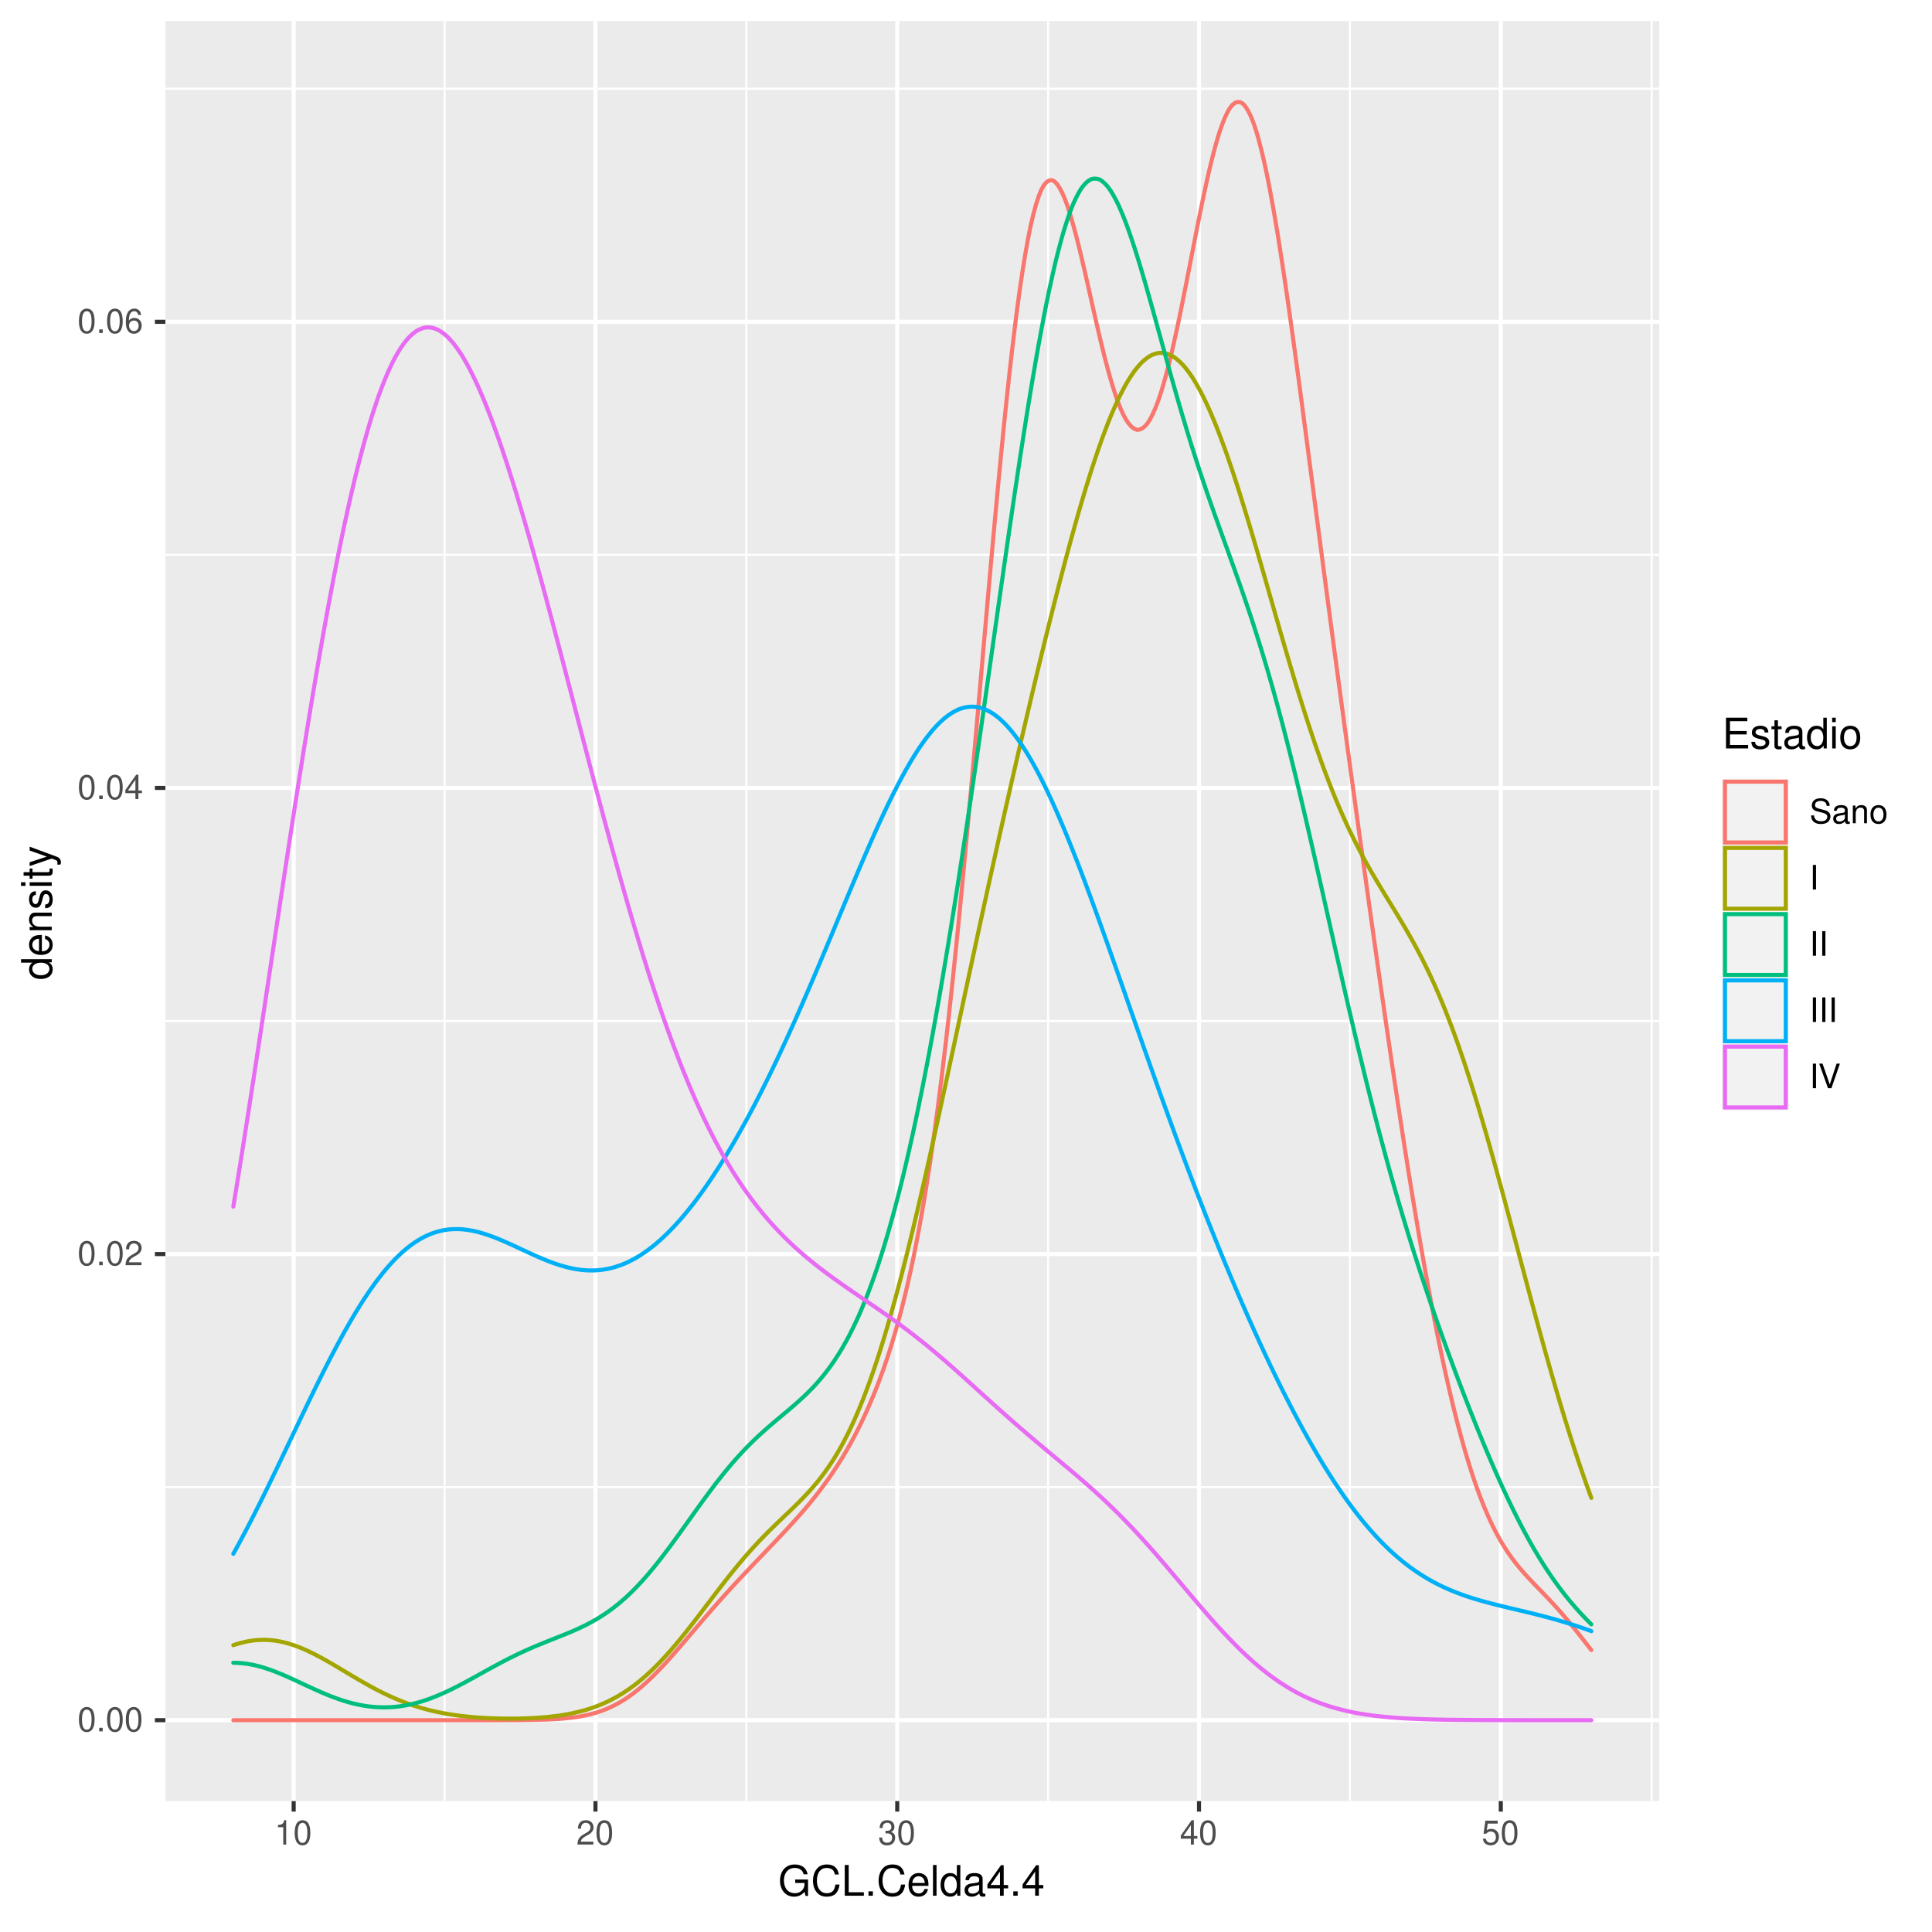 <?xml version="1.0" encoding="UTF-8"?>
<svg xmlns="http://www.w3.org/2000/svg" xmlns:xlink="http://www.w3.org/1999/xlink" width="504pt" height="504pt" viewBox="0 0 504 504" version="1.1">
<defs>
<g>
<symbol overflow="visible" id="glyph0-0">
<path style="stroke:none;" d=""/>
</symbol>
<symbol overflow="visible" id="glyph0-1">
<path style="stroke:none;" d="M 2.422 -6.359 C 1.844 -6.359 1.312 -6.094 0.984 -5.672 C 0.578 -5.109 0.375 -4.25 0.375 -3.078 C 0.375 -0.938 1.078 0.203 2.422 0.203 C 3.734 0.203 4.453 -0.938 4.453 -3.031 C 4.453 -4.25 4.266 -5.078 3.859 -5.672 C 3.531 -6.109 3.016 -6.359 2.422 -6.359 Z M 2.422 -5.672 C 3.25 -5.672 3.672 -4.828 3.672 -3.094 C 3.672 -1.281 3.266 -0.438 2.406 -0.438 C 1.578 -0.438 1.172 -1.312 1.172 -3.062 C 1.172 -4.828 1.578 -5.672 2.422 -5.672 Z M 2.422 -5.672 "/>
</symbol>
<symbol overflow="visible" id="glyph0-2">
<path style="stroke:none;" d="M 1.688 -0.922 L 0.766 -0.922 L 0.766 0 L 1.688 0 Z M 1.688 -0.922 "/>
</symbol>
<symbol overflow="visible" id="glyph0-3">
<path style="stroke:none;" d="M 4.453 -0.766 L 1.172 -0.766 C 1.25 -1.297 1.531 -1.625 2.297 -2.094 L 3.172 -2.594 C 4.047 -3.062 4.5 -3.719 4.5 -4.5 C 4.5 -5.031 4.281 -5.531 3.922 -5.875 C 3.547 -6.203 3.094 -6.359 2.5 -6.359 C 1.703 -6.359 1.125 -6.078 0.781 -5.531 C 0.547 -5.203 0.453 -4.797 0.438 -4.156 L 1.219 -4.156 C 1.234 -4.594 1.297 -4.844 1.406 -5.062 C 1.594 -5.438 2 -5.688 2.469 -5.688 C 3.172 -5.688 3.703 -5.172 3.703 -4.484 C 3.703 -3.969 3.406 -3.531 2.859 -3.219 L 2.047 -2.75 C 0.75 -2 0.375 -1.406 0.297 -0.016 L 4.453 -0.016 Z M 4.453 -0.766 "/>
</symbol>
<symbol overflow="visible" id="glyph0-4">
<path style="stroke:none;" d="M 2.875 -1.547 L 2.875 0 L 3.656 0 L 3.656 -1.547 L 4.578 -1.547 L 4.578 -2.234 L 3.656 -2.234 L 3.656 -6.359 L 3.078 -6.359 L 0.25 -2.359 L 0.25 -1.547 Z M 2.875 -2.234 L 0.922 -2.234 L 2.875 -5.047 Z M 2.875 -2.234 "/>
</symbol>
<symbol overflow="visible" id="glyph0-5">
<path style="stroke:none;" d="M 4.375 -4.703 C 4.234 -5.75 3.562 -6.359 2.609 -6.359 C 1.922 -6.359 1.312 -6.031 0.938 -5.453 C 0.547 -4.828 0.375 -4.062 0.375 -2.906 C 0.375 -1.828 0.531 -1.156 0.906 -0.594 C 1.234 -0.078 1.781 0.203 2.469 0.203 C 3.656 0.203 4.516 -0.688 4.516 -1.922 C 4.516 -3.094 3.719 -3.922 2.609 -3.922 C 1.984 -3.922 1.5 -3.688 1.172 -3.234 C 1.172 -4.797 1.672 -5.672 2.562 -5.672 C 3.109 -5.672 3.484 -5.328 3.609 -4.703 Z M 2.5 -3.234 C 3.25 -3.234 3.719 -2.703 3.719 -1.859 C 3.719 -1.062 3.188 -0.484 2.484 -0.484 C 1.766 -0.484 1.219 -1.094 1.219 -1.906 C 1.219 -2.688 1.734 -3.234 2.5 -3.234 Z M 2.5 -3.234 "/>
</symbol>
<symbol overflow="visible" id="glyph0-6">
<path style="stroke:none;" d="M 2.281 -4.531 L 2.281 0 L 3.047 0 L 3.047 -6.359 L 2.547 -6.359 C 2.266 -5.391 2.094 -5.25 0.891 -5.094 L 0.891 -4.531 Z M 2.281 -4.531 "/>
</symbol>
<symbol overflow="visible" id="glyph0-7">
<path style="stroke:none;" d="M 1.938 -2.922 L 2.359 -2.922 C 3.203 -2.922 3.656 -2.531 3.656 -1.766 C 3.656 -0.969 3.172 -0.484 2.375 -0.484 C 1.516 -0.484 1.109 -0.922 1.062 -1.844 L 0.281 -1.844 C 0.312 -1.344 0.406 -1 0.547 -0.719 C 0.875 -0.109 1.484 0.203 2.344 0.203 C 3.625 0.203 4.453 -0.578 4.453 -1.781 C 4.453 -2.594 4.141 -3.031 3.391 -3.297 C 3.969 -3.531 4.266 -3.969 4.266 -4.609 C 4.266 -5.703 3.547 -6.359 2.359 -6.359 C 1.109 -6.359 0.438 -5.656 0.406 -4.312 L 1.188 -4.312 C 1.203 -4.703 1.234 -4.922 1.328 -5.109 C 1.5 -5.469 1.891 -5.688 2.375 -5.688 C 3.062 -5.688 3.469 -5.266 3.469 -4.578 C 3.469 -4.141 3.312 -3.859 2.969 -3.719 C 2.766 -3.625 2.484 -3.594 1.938 -3.578 Z M 1.938 -2.922 "/>
</symbol>
<symbol overflow="visible" id="glyph0-8">
<path style="stroke:none;" d="M 4.188 -6.234 L 0.969 -6.234 L 0.5 -2.844 L 1.219 -2.844 C 1.578 -3.266 1.875 -3.422 2.359 -3.422 C 3.203 -3.422 3.719 -2.844 3.719 -1.922 C 3.719 -1.031 3.203 -0.484 2.359 -0.484 C 1.688 -0.484 1.266 -0.828 1.078 -1.531 L 0.312 -1.531 C 0.406 -1.016 0.5 -0.781 0.688 -0.547 C 1.031 -0.078 1.672 0.203 2.375 0.203 C 3.641 0.203 4.516 -0.719 4.516 -2.031 C 4.516 -3.266 3.688 -4.109 2.5 -4.109 C 2.062 -4.109 1.703 -4 1.344 -3.734 L 1.594 -5.469 L 4.188 -5.469 Z M 4.188 -6.234 "/>
</symbol>
<symbol overflow="visible" id="glyph0-9">
<path style="stroke:none;" d="M 5.25 -4.531 C 5.25 -4.969 5.219 -5.094 5.078 -5.391 C 4.719 -6.125 3.969 -6.516 2.891 -6.516 C 1.484 -6.516 0.609 -5.797 0.609 -4.641 C 0.609 -3.859 1.031 -3.359 1.875 -3.141 L 3.469 -2.719 C 4.281 -2.5 4.641 -2.188 4.641 -1.688 C 4.641 -1.344 4.453 -0.984 4.188 -0.797 C 3.938 -0.609 3.531 -0.516 3.016 -0.516 C 2.312 -0.516 1.844 -0.688 1.531 -1.062 C 1.297 -1.344 1.188 -1.641 1.203 -2.047 L 0.422 -2.047 C 0.438 -1.453 0.547 -1.062 0.797 -0.719 C 1.234 -0.109 1.984 0.203 2.953 0.203 C 3.719 0.203 4.344 0.031 4.766 -0.297 C 5.188 -0.641 5.469 -1.203 5.469 -1.766 C 5.469 -2.547 4.969 -3.125 4.094 -3.375 L 2.484 -3.797 C 1.719 -4.016 1.438 -4.25 1.438 -4.75 C 1.438 -5.406 2 -5.828 2.875 -5.828 C 3.891 -5.828 4.453 -5.375 4.469 -4.531 Z M 5.25 -4.531 "/>
</symbol>
<symbol overflow="visible" id="glyph0-10">
<path style="stroke:none;" d="M 4.703 -0.438 C 4.625 -0.406 4.594 -0.406 4.547 -0.406 C 4.297 -0.406 4.156 -0.547 4.156 -0.781 L 4.156 -3.484 C 4.156 -4.297 3.547 -4.734 2.422 -4.734 C 1.734 -4.734 1.203 -4.547 0.891 -4.203 C 0.672 -3.969 0.594 -3.703 0.578 -3.25 L 1.312 -3.25 C 1.375 -3.812 1.703 -4.062 2.391 -4.062 C 3.062 -4.062 3.422 -3.812 3.422 -3.375 L 3.422 -3.188 C 3.406 -2.875 3.25 -2.75 2.656 -2.672 C 1.625 -2.547 1.453 -2.5 1.172 -2.391 C 0.641 -2.156 0.375 -1.766 0.375 -1.156 C 0.375 -0.328 0.953 0.203 1.875 0.203 C 2.469 0.203 2.922 0 3.453 -0.469 C 3.5 0 3.734 0.203 4.203 0.203 C 4.359 0.203 4.453 0.188 4.703 0.125 Z M 3.422 -1.453 C 3.422 -1.203 3.359 -1.062 3.125 -0.859 C 2.828 -0.578 2.469 -0.438 2.047 -0.438 C 1.469 -0.438 1.141 -0.719 1.141 -1.172 C 1.141 -1.656 1.453 -1.906 2.25 -2.016 C 3.031 -2.125 3.172 -2.156 3.422 -2.281 Z M 3.422 -1.453 "/>
</symbol>
<symbol overflow="visible" id="glyph0-11">
<path style="stroke:none;" d="M 0.609 -4.609 L 0.609 0 L 1.359 0 L 1.359 -2.547 C 1.359 -3.484 1.844 -4.094 2.609 -4.094 C 3.188 -4.094 3.547 -3.75 3.547 -3.188 L 3.547 0 L 4.281 0 L 4.281 -3.484 C 4.281 -4.25 3.719 -4.734 2.828 -4.734 C 2.141 -4.734 1.703 -4.484 1.297 -3.828 L 1.297 -4.609 Z M 0.609 -4.609 "/>
</symbol>
<symbol overflow="visible" id="glyph0-12">
<path style="stroke:none;" d="M 2.391 -4.734 C 1.094 -4.734 0.312 -3.812 0.312 -2.266 C 0.312 -0.719 1.094 0.203 2.406 0.203 C 3.703 0.203 4.484 -0.719 4.484 -2.234 C 4.484 -3.828 3.734 -4.734 2.391 -4.734 Z M 2.406 -4.062 C 3.234 -4.062 3.719 -3.391 3.719 -2.25 C 3.719 -1.156 3.203 -0.469 2.406 -0.469 C 1.578 -0.469 1.078 -1.156 1.078 -2.266 C 1.078 -3.391 1.578 -4.062 2.406 -4.062 Z M 2.406 -4.062 "/>
</symbol>
<symbol overflow="visible" id="glyph0-13">
<path style="stroke:none;" d="M 1.703 -6.406 L 0.875 -6.406 L 0.875 0 L 1.703 0 Z M 1.703 -6.406 "/>
</symbol>
<symbol overflow="visible" id="glyph0-14">
<path style="stroke:none;" d="M 3.453 0 L 5.672 -6.406 L 4.797 -6.406 L 3.031 -0.984 L 1.141 -6.406 L 0.266 -6.406 L 2.562 0 Z M 3.453 0 "/>
</symbol>
<symbol overflow="visible" id="glyph1-0">
<path style="stroke:none;" d=""/>
</symbol>
<symbol overflow="visible" id="glyph1-1">
<path style="stroke:none;" d="M 7.797 -4.234 L 4.453 -4.234 L 4.453 -3.328 L 6.891 -3.328 L 6.891 -3.109 C 6.891 -1.688 5.844 -0.656 4.375 -0.656 C 3.562 -0.656 2.828 -0.953 2.359 -1.469 C 1.828 -2.031 1.5 -2.984 1.5 -3.984 C 1.5 -5.953 2.625 -7.25 4.328 -7.25 C 5.547 -7.25 6.422 -6.625 6.641 -5.594 L 7.688 -5.594 C 7.406 -7.219 6.172 -8.156 4.328 -8.156 C 3.359 -8.156 2.562 -7.891 1.938 -7.375 C 1 -6.609 0.484 -5.375 0.484 -3.922 C 0.484 -1.469 1.984 0.25 4.156 0.25 C 5.25 0.25 6.109 -0.156 6.891 -1.016 L 7.156 0.047 L 7.797 0.047 Z M 7.797 -4.234 "/>
</symbol>
<symbol overflow="visible" id="glyph1-2">
<path style="stroke:none;" d="M 7.281 -5.531 C 6.969 -7.297 5.953 -8.156 4.188 -8.156 C 3.109 -8.156 2.25 -7.812 1.656 -7.156 C 0.922 -6.359 0.531 -5.219 0.531 -3.922 C 0.531 -2.594 0.938 -1.469 1.688 -0.688 C 2.312 -0.047 3.109 0.25 4.141 0.25 C 6.109 0.25 7.203 -0.797 7.453 -2.922 L 6.391 -2.922 C 6.297 -2.375 6.188 -2 6.031 -1.688 C 5.703 -1.016 5.016 -0.656 4.156 -0.656 C 2.562 -0.656 1.547 -1.922 1.547 -3.922 C 1.547 -5.984 2.516 -7.25 4.062 -7.25 C 4.719 -7.25 5.328 -7.062 5.656 -6.75 C 5.953 -6.469 6.109 -6.141 6.234 -5.531 Z M 7.281 -5.531 "/>
</symbol>
<symbol overflow="visible" id="glyph1-3">
<path style="stroke:none;" d="M 1.906 -8.016 L 0.875 -8.016 L 0.875 0 L 5.859 0 L 5.859 -0.906 L 1.906 -0.906 Z M 1.906 -8.016 "/>
</symbol>
<symbol overflow="visible" id="glyph1-4">
<path style="stroke:none;" d="M 2.094 -1.141 L 0.953 -1.141 L 0.953 0 L 2.094 0 Z M 2.094 -1.141 "/>
</symbol>
<symbol overflow="visible" id="glyph1-5">
<path style="stroke:none;" d="M 5.641 -2.578 C 5.641 -3.453 5.578 -3.984 5.406 -4.406 C 5.031 -5.359 4.156 -5.922 3.078 -5.922 C 1.469 -5.922 0.438 -4.703 0.438 -2.812 C 0.438 -0.906 1.438 0.25 3.062 0.25 C 4.375 0.25 5.297 -0.5 5.516 -1.75 L 4.594 -1.75 C 4.344 -0.984 3.828 -0.594 3.094 -0.594 C 2.516 -0.594 2.016 -0.859 1.703 -1.344 C 1.484 -1.672 1.406 -2 1.391 -2.578 Z M 1.422 -3.328 C 1.5 -4.391 2.141 -5.078 3.062 -5.078 C 4 -5.078 4.656 -4.359 4.656 -3.328 Z M 1.422 -3.328 "/>
</symbol>
<symbol overflow="visible" id="glyph1-6">
<path style="stroke:none;" d="M 1.672 -8.016 L 0.75 -8.016 L 0.75 0 L 1.672 0 Z M 1.672 -8.016 "/>
</symbol>
<symbol overflow="visible" id="glyph1-7">
<path style="stroke:none;" d="M 5.438 -8.016 L 4.531 -8.016 L 4.531 -5.031 C 4.141 -5.625 3.531 -5.922 2.766 -5.922 C 1.266 -5.922 0.281 -4.734 0.281 -2.891 C 0.281 -0.953 1.234 0.25 2.797 0.25 C 3.594 0.25 4.141 -0.047 4.625 -0.766 L 4.625 0 L 5.438 0 Z M 2.922 -5.078 C 3.906 -5.078 4.531 -4.203 4.531 -2.812 C 4.531 -1.484 3.891 -0.609 2.922 -0.609 C 1.906 -0.609 1.25 -1.5 1.25 -2.844 C 1.25 -4.188 1.906 -5.078 2.922 -5.078 Z M 2.922 -5.078 "/>
</symbol>
<symbol overflow="visible" id="glyph1-8">
<path style="stroke:none;" d="M 5.891 -0.531 C 5.781 -0.516 5.734 -0.516 5.688 -0.516 C 5.375 -0.516 5.188 -0.688 5.188 -0.969 L 5.188 -4.359 C 5.188 -5.375 4.438 -5.922 3.031 -5.922 C 2.172 -5.922 1.5 -5.688 1.109 -5.266 C 0.844 -4.969 0.734 -4.625 0.719 -4.062 L 1.641 -4.062 C 1.719 -4.766 2.141 -5.078 2.984 -5.078 C 3.828 -5.078 4.281 -4.781 4.281 -4.219 L 4.281 -3.984 C 4.266 -3.594 4.062 -3.438 3.328 -3.344 C 2.031 -3.172 1.828 -3.141 1.469 -2.984 C 0.797 -2.703 0.469 -2.203 0.469 -1.453 C 0.469 -0.406 1.188 0.25 2.359 0.25 C 3.078 0.25 3.656 0 4.312 -0.594 C 4.375 0 4.656 0.25 5.266 0.25 C 5.453 0.25 5.578 0.234 5.891 0.156 Z M 4.281 -1.812 C 4.281 -1.5 4.188 -1.312 3.922 -1.062 C 3.547 -0.719 3.094 -0.547 2.547 -0.547 C 1.844 -0.547 1.422 -0.891 1.422 -1.469 C 1.422 -2.078 1.812 -2.391 2.812 -2.531 C 3.781 -2.656 3.969 -2.703 4.281 -2.844 Z M 4.281 -1.812 "/>
</symbol>
<symbol overflow="visible" id="glyph1-9">
<path style="stroke:none;" d="M 3.594 -1.922 L 3.594 0 L 4.562 0 L 4.562 -1.922 L 5.719 -1.922 L 5.719 -2.797 L 4.562 -2.797 L 4.562 -7.953 L 3.844 -7.953 L 0.312 -2.953 L 0.312 -1.922 Z M 3.594 -2.797 L 1.156 -2.797 L 3.594 -6.297 Z M 3.594 -2.797 "/>
</symbol>
<symbol overflow="visible" id="glyph1-10">
<path style="stroke:none;" d="M 2.016 -3.656 L 6.375 -3.656 L 6.375 -4.547 L 2.016 -4.547 L 2.016 -7.109 L 6.547 -7.109 L 6.547 -8.016 L 0.984 -8.016 L 0.984 0 L 6.75 0 L 6.75 -0.906 L 2.016 -0.906 Z M 2.016 -3.656 "/>
</symbol>
<symbol overflow="visible" id="glyph1-11">
<path style="stroke:none;" d="M 4.812 -4.156 C 4.812 -5.297 4.062 -5.922 2.734 -5.922 C 1.391 -5.922 0.516 -5.234 0.516 -4.172 C 0.516 -3.266 0.984 -2.844 2.344 -2.516 L 3.203 -2.297 C 3.844 -2.141 4.094 -1.906 4.094 -1.5 C 4.094 -0.953 3.547 -0.594 2.75 -0.594 C 2.25 -0.594 1.844 -0.734 1.609 -0.984 C 1.469 -1.141 1.391 -1.312 1.344 -1.719 L 0.375 -1.719 C 0.422 -0.391 1.172 0.25 2.672 0.25 C 4.125 0.25 5.047 -0.469 5.047 -1.578 C 5.047 -2.438 4.562 -2.906 3.422 -3.172 L 2.547 -3.391 C 1.797 -3.562 1.469 -3.812 1.469 -4.219 C 1.469 -4.75 1.953 -5.078 2.688 -5.078 C 3.438 -5.078 3.828 -4.766 3.844 -4.156 Z M 4.812 -4.156 "/>
</symbol>
<symbol overflow="visible" id="glyph1-12">
<path style="stroke:none;" d="M 2.797 -5.766 L 1.844 -5.766 L 1.844 -7.344 L 0.938 -7.344 L 0.938 -5.766 L 0.156 -5.766 L 0.156 -5.016 L 0.938 -5.016 L 0.938 -0.656 C 0.938 -0.062 1.328 0.25 2.047 0.25 C 2.281 0.25 2.484 0.234 2.797 0.172 L 2.797 -0.594 C 2.656 -0.562 2.547 -0.547 2.359 -0.547 C 1.953 -0.547 1.844 -0.656 1.844 -1.062 L 1.844 -5.016 L 2.797 -5.016 Z M 2.797 -5.766 "/>
</symbol>
<symbol overflow="visible" id="glyph1-13">
<path style="stroke:none;" d="M 1.656 -5.766 L 0.734 -5.766 L 0.734 0 L 1.656 0 Z M 1.656 -8.016 L 0.719 -8.016 L 0.719 -6.859 L 1.656 -6.859 Z M 1.656 -8.016 "/>
</symbol>
<symbol overflow="visible" id="glyph1-14">
<path style="stroke:none;" d="M 2.984 -5.922 C 1.359 -5.922 0.391 -4.781 0.391 -2.844 C 0.391 -0.891 1.359 0.25 3 0.25 C 4.625 0.25 5.609 -0.906 5.609 -2.797 C 5.609 -4.797 4.656 -5.922 2.984 -5.922 Z M 3 -5.078 C 4.031 -5.078 4.656 -4.234 4.656 -2.812 C 4.656 -1.438 4.016 -0.594 3 -0.594 C 1.984 -0.594 1.359 -1.438 1.359 -2.844 C 1.359 -4.234 1.984 -5.078 3 -5.078 Z M 3 -5.078 "/>
</symbol>
<symbol overflow="visible" id="glyph2-0">
<path style="stroke:none;" d=""/>
</symbol>
<symbol overflow="visible" id="glyph2-1">
<path style="stroke:none;" d="M -8.016 -5.438 L -8.016 -4.531 L -5.031 -4.531 C -5.625 -4.141 -5.922 -3.531 -5.922 -2.766 C -5.922 -1.266 -4.734 -0.281 -2.891 -0.281 C -0.953 -0.281 0.25 -1.234 0.25 -2.797 C 0.25 -3.594 -0.047 -4.141 -0.766 -4.625 L 0 -4.625 L 0 -5.438 Z M -5.078 -2.922 C -5.078 -3.906 -4.203 -4.531 -2.812 -4.531 C -1.484 -4.531 -0.609 -3.891 -0.609 -2.922 C -0.609 -1.906 -1.5 -1.25 -2.844 -1.25 C -4.188 -1.25 -5.078 -1.906 -5.078 -2.922 Z M -5.078 -2.922 "/>
</symbol>
<symbol overflow="visible" id="glyph2-2">
<path style="stroke:none;" d="M -2.578 -5.641 C -3.453 -5.641 -3.984 -5.578 -4.406 -5.406 C -5.359 -5.031 -5.922 -4.156 -5.922 -3.078 C -5.922 -1.469 -4.703 -0.438 -2.812 -0.438 C -0.906 -0.438 0.25 -1.438 0.25 -3.062 C 0.25 -4.375 -0.5 -5.297 -1.75 -5.516 L -1.75 -4.594 C -0.984 -4.344 -0.594 -3.828 -0.594 -3.094 C -0.594 -2.516 -0.859 -2.016 -1.344 -1.703 C -1.672 -1.484 -2 -1.406 -2.578 -1.391 Z M -3.328 -1.422 C -4.391 -1.5 -5.078 -2.141 -5.078 -3.062 C -5.078 -4 -4.359 -4.656 -3.328 -4.656 Z M -3.328 -1.422 "/>
</symbol>
<symbol overflow="visible" id="glyph2-3">
<path style="stroke:none;" d="M -5.766 -0.766 L 0 -0.766 L 0 -1.688 L -3.172 -1.688 C -4.359 -1.688 -5.125 -2.312 -5.125 -3.25 C -5.125 -3.984 -4.688 -4.438 -4 -4.438 L 0 -4.438 L 0 -5.359 L -4.359 -5.359 C -5.312 -5.359 -5.922 -4.641 -5.922 -3.531 C -5.922 -2.672 -5.594 -2.125 -4.797 -1.609 L -5.766 -1.609 Z M -5.766 -0.766 "/>
</symbol>
<symbol overflow="visible" id="glyph2-4">
<path style="stroke:none;" d="M -4.156 -4.812 C -5.297 -4.812 -5.922 -4.062 -5.922 -2.734 C -5.922 -1.391 -5.234 -0.516 -4.172 -0.516 C -3.266 -0.516 -2.844 -0.984 -2.516 -2.344 L -2.297 -3.203 C -2.141 -3.844 -1.906 -4.094 -1.5 -4.094 C -0.953 -4.094 -0.594 -3.547 -0.594 -2.75 C -0.594 -2.25 -0.734 -1.844 -0.984 -1.609 C -1.141 -1.469 -1.312 -1.391 -1.719 -1.344 L -1.719 -0.375 C -0.391 -0.422 0.25 -1.172 0.25 -2.672 C 0.25 -4.125 -0.469 -5.047 -1.578 -5.047 C -2.438 -5.047 -2.906 -4.562 -3.172 -3.422 L -3.391 -2.547 C -3.562 -1.797 -3.812 -1.469 -4.219 -1.469 C -4.75 -1.469 -5.078 -1.953 -5.078 -2.688 C -5.078 -3.438 -4.766 -3.828 -4.156 -3.844 Z M -4.156 -4.812 "/>
</symbol>
<symbol overflow="visible" id="glyph2-5">
<path style="stroke:none;" d="M -5.766 -1.656 L -5.766 -0.734 L 0 -0.734 L 0 -1.656 Z M -8.016 -1.656 L -8.016 -0.719 L -6.859 -0.719 L -6.859 -1.656 Z M -8.016 -1.656 "/>
</symbol>
<symbol overflow="visible" id="glyph2-6">
<path style="stroke:none;" d="M -5.766 -2.797 L -5.766 -1.844 L -7.344 -1.844 L -7.344 -0.938 L -5.766 -0.938 L -5.766 -0.156 L -5.016 -0.156 L -5.016 -0.938 L -0.656 -0.938 C -0.062 -0.938 0.25 -1.328 0.25 -2.047 C 0.25 -2.281 0.234 -2.484 0.172 -2.797 L -0.594 -2.797 C -0.562 -2.656 -0.547 -2.547 -0.547 -2.359 C -0.547 -1.953 -0.656 -1.844 -1.062 -1.844 L -5.016 -1.844 L -5.016 -2.797 Z M -5.766 -2.797 "/>
</symbol>
<symbol overflow="visible" id="glyph2-7">
<path style="stroke:none;" d="M -5.766 -4.266 L -1.281 -2.672 L -5.766 -1.203 L -5.766 -0.219 L 0.016 -2.172 L 0.938 -1.812 C 1.344 -1.656 1.5 -1.469 1.5 -1.078 C 1.5 -0.922 1.469 -0.797 1.438 -0.594 L 2.25 -0.594 C 2.359 -0.781 2.391 -0.969 2.391 -1.203 C 2.391 -1.5 2.297 -1.828 2.125 -2.062 C 1.906 -2.359 1.672 -2.516 1.203 -2.688 L -5.766 -5.266 Z M -5.766 -4.266 "/>
</symbol>
</g>
<clipPath id="clip1">
  <path d="M 43.152 5.48 L 432.844 5.48 L 432.844 469.852 L 43.152 469.852 Z M 43.152 5.48 "/>
</clipPath>
<clipPath id="clip2">
  <path d="M 43.152 387 L 432.844 387 L 432.844 389 L 43.152 389 Z M 43.152 387 "/>
</clipPath>
<clipPath id="clip3">
  <path d="M 43.152 266 L 432.844 266 L 432.844 267 L 43.152 267 Z M 43.152 266 "/>
</clipPath>
<clipPath id="clip4">
  <path d="M 43.152 144 L 432.844 144 L 432.844 146 L 43.152 146 Z M 43.152 144 "/>
</clipPath>
<clipPath id="clip5">
  <path d="M 43.152 22 L 432.844 22 L 432.844 24 L 43.152 24 Z M 43.152 22 "/>
</clipPath>
<clipPath id="clip6">
  <path d="M 115 5.48 L 117 5.48 L 117 469.852 L 115 469.852 Z M 115 5.48 "/>
</clipPath>
<clipPath id="clip7">
  <path d="M 194 5.48 L 195 5.48 L 195 469.852 L 194 469.852 Z M 194 5.48 "/>
</clipPath>
<clipPath id="clip8">
  <path d="M 273 5.48 L 274 5.48 L 274 469.852 L 273 469.852 Z M 273 5.48 "/>
</clipPath>
<clipPath id="clip9">
  <path d="M 351 5.48 L 353 5.48 L 353 469.852 L 351 469.852 Z M 351 5.48 "/>
</clipPath>
<clipPath id="clip10">
  <path d="M 430 5.48 L 432 5.48 L 432 469.852 L 430 469.852 Z M 430 5.48 "/>
</clipPath>
<clipPath id="clip11">
  <path d="M 43.152 448 L 432.844 448 L 432.844 450 L 43.152 450 Z M 43.152 448 "/>
</clipPath>
<clipPath id="clip12">
  <path d="M 43.152 326 L 432.844 326 L 432.844 328 L 43.152 328 Z M 43.152 326 "/>
</clipPath>
<clipPath id="clip13">
  <path d="M 43.152 205 L 432.844 205 L 432.844 207 L 43.152 207 Z M 43.152 205 "/>
</clipPath>
<clipPath id="clip14">
  <path d="M 43.152 83 L 432.844 83 L 432.844 85 L 43.152 85 Z M 43.152 83 "/>
</clipPath>
<clipPath id="clip15">
  <path d="M 76 5.48 L 78 5.48 L 78 469.852 L 76 469.852 Z M 76 5.48 "/>
</clipPath>
<clipPath id="clip16">
  <path d="M 154 5.48 L 156 5.48 L 156 469.852 L 154 469.852 Z M 154 5.48 "/>
</clipPath>
<clipPath id="clip17">
  <path d="M 233 5.48 L 235 5.48 L 235 469.852 L 233 469.852 Z M 233 5.48 "/>
</clipPath>
<clipPath id="clip18">
  <path d="M 312 5.48 L 314 5.48 L 314 469.852 L 312 469.852 Z M 312 5.48 "/>
</clipPath>
<clipPath id="clip19">
  <path d="M 390 5.48 L 393 5.48 L 393 469.852 L 390 469.852 Z M 390 5.48 "/>
</clipPath>
</defs>
<g id="surface224">
<rect x="0" y="0" width="504" height="504" style="fill:rgb(100%,100%,100%);fill-opacity:1;stroke:none;"/>
<rect x="0" y="0" width="504" height="504" style="fill:rgb(100%,100%,100%);fill-opacity:1;stroke:none;"/>
<path style="fill:none;stroke-width:1.067;stroke-linecap:round;stroke-linejoin:round;stroke:rgb(100%,100%,100%);stroke-opacity:1;stroke-miterlimit:10;" d="M 0 504 L 504 504 L 504 0 L 0 0 Z M 0 504 "/>
<g clip-path="url(#clip1)" clip-rule="nonzero">
<path style=" stroke:none;fill-rule:nonzero;fill:rgb(92.157%,92.157%,92.157%);fill-opacity:1;" d="M 43.152 469.848 L 432.844 469.848 L 432.844 5.477 L 43.152 5.477 Z M 43.152 469.848 "/>
</g>
<g clip-path="url(#clip2)" clip-rule="nonzero">
<path style="fill:none;stroke-width:0.533;stroke-linecap:butt;stroke-linejoin:round;stroke:rgb(100%,100%,100%);stroke-opacity:1;stroke-miterlimit:10;" d="M 43.152 387.941 L 432.844 387.941 "/>
</g>
<g clip-path="url(#clip3)" clip-rule="nonzero">
<path style="fill:none;stroke-width:0.533;stroke-linecap:butt;stroke-linejoin:round;stroke:rgb(100%,100%,100%);stroke-opacity:1;stroke-miterlimit:10;" d="M 43.152 266.344 L 432.844 266.344 "/>
</g>
<g clip-path="url(#clip4)" clip-rule="nonzero">
<path style="fill:none;stroke-width:0.533;stroke-linecap:butt;stroke-linejoin:round;stroke:rgb(100%,100%,100%);stroke-opacity:1;stroke-miterlimit:10;" d="M 43.152 144.742 L 432.844 144.742 "/>
</g>
<g clip-path="url(#clip5)" clip-rule="nonzero">
<path style="fill:none;stroke-width:0.533;stroke-linecap:butt;stroke-linejoin:round;stroke:rgb(100%,100%,100%);stroke-opacity:1;stroke-miterlimit:10;" d="M 43.152 23.145 L 432.844 23.145 "/>
</g>
<g clip-path="url(#clip6)" clip-rule="nonzero">
<path style="fill:none;stroke-width:0.533;stroke-linecap:butt;stroke-linejoin:round;stroke:rgb(100%,100%,100%);stroke-opacity:1;stroke-miterlimit:10;" d="M 115.973 469.848 L 115.973 5.48 "/>
</g>
<g clip-path="url(#clip7)" clip-rule="nonzero">
<path style="fill:none;stroke-width:0.533;stroke-linecap:butt;stroke-linejoin:round;stroke:rgb(100%,100%,100%);stroke-opacity:1;stroke-miterlimit:10;" d="M 194.699 469.848 L 194.699 5.48 "/>
</g>
<g clip-path="url(#clip8)" clip-rule="nonzero">
<path style="fill:none;stroke-width:0.533;stroke-linecap:butt;stroke-linejoin:round;stroke:rgb(100%,100%,100%);stroke-opacity:1;stroke-miterlimit:10;" d="M 273.422 469.848 L 273.422 5.48 "/>
</g>
<g clip-path="url(#clip9)" clip-rule="nonzero">
<path style="fill:none;stroke-width:0.533;stroke-linecap:butt;stroke-linejoin:round;stroke:rgb(100%,100%,100%);stroke-opacity:1;stroke-miterlimit:10;" d="M 352.148 469.848 L 352.148 5.48 "/>
</g>
<g clip-path="url(#clip10)" clip-rule="nonzero">
<path style="fill:none;stroke-width:0.533;stroke-linecap:butt;stroke-linejoin:round;stroke:rgb(100%,100%,100%);stroke-opacity:1;stroke-miterlimit:10;" d="M 430.875 469.848 L 430.875 5.48 "/>
</g>
<g clip-path="url(#clip11)" clip-rule="nonzero">
<path style="fill:none;stroke-width:1.067;stroke-linecap:butt;stroke-linejoin:round;stroke:rgb(100%,100%,100%);stroke-opacity:1;stroke-miterlimit:10;" d="M 43.152 448.742 L 432.844 448.742 "/>
</g>
<g clip-path="url(#clip12)" clip-rule="nonzero">
<path style="fill:none;stroke-width:1.067;stroke-linecap:butt;stroke-linejoin:round;stroke:rgb(100%,100%,100%);stroke-opacity:1;stroke-miterlimit:10;" d="M 43.152 327.141 L 432.844 327.141 "/>
</g>
<g clip-path="url(#clip13)" clip-rule="nonzero">
<path style="fill:none;stroke-width:1.067;stroke-linecap:butt;stroke-linejoin:round;stroke:rgb(100%,100%,100%);stroke-opacity:1;stroke-miterlimit:10;" d="M 43.152 205.543 L 432.844 205.543 "/>
</g>
<g clip-path="url(#clip14)" clip-rule="nonzero">
<path style="fill:none;stroke-width:1.067;stroke-linecap:butt;stroke-linejoin:round;stroke:rgb(100%,100%,100%);stroke-opacity:1;stroke-miterlimit:10;" d="M 43.152 83.945 L 432.844 83.945 "/>
</g>
<g clip-path="url(#clip15)" clip-rule="nonzero">
<path style="fill:none;stroke-width:1.067;stroke-linecap:butt;stroke-linejoin:round;stroke:rgb(100%,100%,100%);stroke-opacity:1;stroke-miterlimit:10;" d="M 76.609 469.848 L 76.609 5.48 "/>
</g>
<g clip-path="url(#clip16)" clip-rule="nonzero">
<path style="fill:none;stroke-width:1.067;stroke-linecap:butt;stroke-linejoin:round;stroke:rgb(100%,100%,100%);stroke-opacity:1;stroke-miterlimit:10;" d="M 155.336 469.848 L 155.336 5.48 "/>
</g>
<g clip-path="url(#clip17)" clip-rule="nonzero">
<path style="fill:none;stroke-width:1.067;stroke-linecap:butt;stroke-linejoin:round;stroke:rgb(100%,100%,100%);stroke-opacity:1;stroke-miterlimit:10;" d="M 234.062 469.848 L 234.062 5.48 "/>
</g>
<g clip-path="url(#clip18)" clip-rule="nonzero">
<path style="fill:none;stroke-width:1.067;stroke-linecap:butt;stroke-linejoin:round;stroke:rgb(100%,100%,100%);stroke-opacity:1;stroke-miterlimit:10;" d="M 312.785 469.848 L 312.785 5.48 "/>
</g>
<g clip-path="url(#clip19)" clip-rule="nonzero">
<path style="fill:none;stroke-width:1.067;stroke-linecap:butt;stroke-linejoin:round;stroke:rgb(100%,100%,100%);stroke-opacity:1;stroke-miterlimit:10;" d="M 391.512 469.848 L 391.512 5.48 "/>
</g>
<path style="fill:none;stroke-width:1.067;stroke-linecap:round;stroke-linejoin:round;stroke:rgb(97.255%,46.275%,42.745%);stroke-opacity:1;stroke-miterlimit:10;" d="M 60.863 448.742 L 124.645 448.742 L 125.34 448.738 L 128.805 448.738 L 129.5 448.734 L 130.887 448.734 L 131.578 448.73 L 132.273 448.73 L 132.965 448.727 L 133.66 448.723 L 134.352 448.719 L 135.047 448.715 L 135.738 448.711 L 136.43 448.703 L 137.125 448.695 L 137.816 448.688 L 138.512 448.676 L 139.203 448.664 L 139.898 448.652 L 140.59 448.637 L 141.285 448.617 L 141.977 448.594 L 142.672 448.57 L 143.363 448.543 L 144.059 448.508 L 144.75 448.469 L 145.445 448.43 L 146.137 448.379 L 146.832 448.324 L 147.523 448.262 L 148.219 448.191 L 148.91 448.117 L 149.605 448.027 L 150.297 447.93 L 150.992 447.82 L 151.684 447.703 L 152.375 447.566 L 153.07 447.418 L 153.762 447.258 L 154.457 447.082 L 155.148 446.891 L 155.844 446.676 L 156.535 446.445 L 157.23 446.199 L 157.922 445.934 L 158.617 445.645 L 159.309 445.332 L 160.004 444.996 L 160.695 444.645 L 161.391 444.266 L 162.082 443.863 L 162.777 443.434 L 163.469 442.984 L 164.164 442.516 L 164.855 442.012 L 165.551 441.488 L 166.242 440.941 L 166.938 440.375 L 167.629 439.785 L 168.324 439.168 L 169.016 438.531 L 169.707 437.879 L 170.402 437.207 L 171.094 436.508 L 171.789 435.797 L 172.48 435.074 L 173.176 434.332 L 173.867 433.578 L 174.562 432.812 L 175.254 432.035 L 175.949 431.25 L 176.641 430.457 L 177.336 429.656 L 178.027 428.852 L 178.723 428.039 L 179.414 427.23 L 180.109 426.414 L 180.801 425.602 L 181.496 424.789 L 182.188 423.977 L 182.883 423.164 L 183.574 422.355 L 184.27 421.551 L 184.961 420.754 L 185.656 419.957 L 186.348 419.164 L 187.039 418.379 L 187.734 417.598 L 188.426 416.82 L 189.121 416.051 L 189.812 415.285 L 190.508 414.523 L 191.199 413.766 L 191.895 413.016 L 192.586 412.27 L 193.281 411.527 L 193.973 410.789 L 194.668 410.055 L 195.359 409.324 L 196.055 408.594 L 196.746 407.867 L 197.441 407.145 L 198.133 406.422 L 198.828 405.699 L 199.52 404.977 L 200.215 404.254 L 200.906 403.531 L 201.602 402.809 L 202.293 402.082 L 202.988 401.352 L 204.371 399.883 L 205.066 399.141 L 205.758 398.391 L 206.453 397.637 L 207.145 396.875 L 207.84 396.102 L 208.531 395.32 L 209.227 394.527 L 209.918 393.723 L 210.613 392.906 L 211.305 392.07 L 212 391.219 L 212.691 390.355 L 213.387 389.473 L 214.078 388.566 L 214.773 387.637 L 215.465 386.688 L 216.16 385.719 L 216.852 384.719 L 217.547 383.691 L 218.238 382.633 L 218.934 381.551 L 219.625 380.434 L 220.316 379.277 L 221.012 378.09 L 221.703 376.863 L 222.398 375.605 L 223.09 374.297 L 223.785 372.945 L 224.477 371.551 L 225.172 370.109 L 225.863 368.621 L 226.559 367.066 L 227.25 365.457 L 227.945 363.793 L 228.637 362.07 L 229.332 360.266 L 230.023 358.383 L 230.719 356.43 L 231.41 354.402 L 232.105 352.277 L 232.797 350.039 L 233.492 347.707 L 234.184 345.27 L 234.879 342.723 L 235.57 340.02 L 236.266 337.18 L 236.957 334.207 L 237.648 331.094 L 238.344 327.805 L 239.035 324.316 L 239.73 320.664 L 240.422 316.836 L 241.117 312.82 L 241.809 308.543 L 242.504 304.066 L 243.195 299.387 L 243.891 294.504 L 244.582 289.355 L 245.277 283.961 L 245.969 278.352 L 246.664 272.527 L 247.355 266.477 L 248.051 260.148 L 248.742 253.621 L 249.438 246.898 L 250.129 239.992 L 250.824 232.855 L 251.516 225.551 L 252.211 218.102 L 252.902 210.523 L 253.598 202.82 L 254.289 195.008 L 254.98 187.137 L 255.676 179.227 L 256.367 171.297 L 257.062 163.379 L 257.754 155.512 L 258.449 147.711 L 259.141 140.004 L 259.836 132.438 L 260.527 125.059 L 261.223 117.863 L 261.914 110.875 L 262.609 104.113 L 263.301 97.715 L 263.996 91.602 L 264.688 85.797 L 265.383 80.309 L 266.074 75.242 L 266.77 70.594 L 267.461 66.32 L 268.156 62.43 L 268.848 58.949 L 269.543 56.008 L 270.234 53.461 L 270.93 51.316 L 271.621 49.57 L 272.312 48.328 L 273.008 47.52 L 273.699 47.078 L 274.395 47.004 L 275.086 47.316 L 275.781 48.059 L 276.473 49.109 L 277.168 50.449 L 277.859 52.062 L 278.555 54.012 L 279.246 56.188 L 279.941 58.559 L 280.633 61.105 L 281.328 63.824 L 282.02 66.688 L 282.715 69.637 L 283.406 72.652 L 284.102 75.719 L 284.793 78.801 L 285.488 81.867 L 286.18 84.895 L 286.875 87.875 L 287.566 90.758 L 288.262 93.52 L 288.953 96.156 L 289.645 98.66 L 290.34 101.008 L 291.031 103.125 L 291.727 105.055 L 292.418 106.785 L 293.113 108.312 L 293.805 109.566 L 294.5 110.562 L 295.191 111.324 L 295.887 111.852 L 296.578 112.117 L 297.273 112.062 L 297.965 111.762 L 298.66 111.219 L 299.352 110.434 L 300.047 109.332 L 300.738 107.977 L 301.434 106.395 L 302.125 104.59 L 302.82 102.543 L 303.512 100.238 L 304.207 97.75 L 304.898 95.086 L 305.59 92.25 L 306.285 89.215 L 306.977 86.047 L 307.672 82.77 L 308.363 79.398 L 309.059 75.93 L 309.75 72.406 L 310.445 68.855 L 311.137 65.293 L 311.832 61.738 L 312.523 58.238 L 313.219 54.805 L 313.91 51.457 L 314.605 48.211 L 315.297 45.125 L 315.992 42.219 L 316.684 39.488 L 317.379 36.953 L 318.07 34.641 L 318.766 32.637 L 319.457 30.883 L 320.152 29.391 L 320.844 28.172 L 321.539 27.324 L 322.23 26.805 L 322.922 26.586 L 323.617 26.676 L 324.309 27.113 L 325.004 27.945 L 325.695 29.086 L 326.391 30.531 L 327.082 32.277 L 327.777 34.418 L 328.469 36.855 L 329.164 39.562 L 329.855 42.527 L 330.551 45.789 L 331.242 49.332 L 331.938 53.09 L 332.629 57.047 L 333.324 61.191 L 334.016 65.574 L 334.711 70.102 L 335.402 74.762 L 336.098 79.543 L 336.789 84.453 L 337.484 89.461 L 338.176 94.543 L 338.871 99.684 L 339.562 104.879 L 340.254 110.121 L 340.949 115.387 L 341.641 120.672 L 342.336 125.965 L 343.027 131.262 L 343.723 136.555 L 344.414 141.84 L 345.109 147.113 L 345.801 152.371 L 346.496 157.609 L 347.188 162.828 L 347.883 168.027 L 348.574 173.207 L 349.27 178.363 L 349.961 183.504 L 350.656 188.625 L 351.348 193.727 L 352.043 198.812 L 352.734 203.879 L 353.43 208.934 L 354.121 213.973 L 354.816 218.996 L 355.508 223.996 L 356.203 228.984 L 356.895 233.957 L 357.586 238.91 L 358.281 243.84 L 358.973 248.746 L 359.668 253.629 L 360.359 258.484 L 361.055 263.312 L 361.746 268.098 L 362.441 272.844 L 363.133 277.555 L 363.828 282.227 L 364.52 286.84 L 365.215 291.398 L 365.906 295.906 L 366.602 300.359 L 367.293 304.746 L 367.988 309.055 L 368.68 313.301 L 369.375 317.477 L 370.066 321.582 L 370.762 325.594 L 371.453 329.523 L 372.148 333.371 L 372.84 337.145 L 373.531 340.82 L 374.227 344.391 L 374.918 347.875 L 375.613 351.273 L 376.305 354.586 L 377 357.77 L 377.691 360.859 L 378.387 363.859 L 379.078 366.77 L 379.773 369.562 L 380.465 372.246 L 381.16 374.832 L 381.852 377.328 L 382.547 379.727 L 383.238 381.996 L 383.934 384.176 L 384.625 386.262 L 385.32 388.262 L 386.012 390.148 L 386.707 391.934 L 387.398 393.637 L 388.094 395.258 L 388.785 396.793 L 389.48 398.227 L 390.172 399.59 L 390.863 400.883 L 391.559 402.109 L 392.25 403.254 L 392.945 404.336 L 393.637 405.367 L 394.332 406.352 L 395.023 407.281 L 395.719 408.16 L 396.41 409.008 L 397.105 409.824 L 397.797 410.613 L 398.492 411.375 L 399.184 412.117 L 399.879 412.852 L 400.57 413.574 L 401.266 414.289 L 401.957 415.004 L 402.652 415.723 L 403.344 416.445 L 404.039 417.172 L 404.73 417.914 L 405.426 418.664 L 406.117 419.426 L 406.812 420.203 L 407.504 420.996 L 408.195 421.805 L 408.891 422.625 L 409.582 423.461 L 410.277 424.305 L 410.969 425.168 L 411.664 426.035 L 412.355 426.91 L 413.051 427.793 L 413.742 428.68 L 414.438 429.566 L 415.129 430.453 "/>
<path style="fill:none;stroke-width:1.067;stroke-linecap:round;stroke-linejoin:round;stroke:rgb(63.922%,64.706%,0%);stroke-opacity:1;stroke-miterlimit:10;" d="M 60.863 429.184 L 61.559 428.953 L 62.25 428.742 L 62.945 428.555 L 63.637 428.387 L 64.332 428.23 L 65.023 428.105 L 65.719 428 L 66.41 427.91 L 67.102 427.848 L 67.797 427.809 L 68.488 427.785 L 69.184 427.793 L 69.875 427.82 L 70.57 427.863 L 71.262 427.934 L 71.957 428.027 L 72.648 428.141 L 73.344 428.273 L 74.035 428.434 L 74.73 428.605 L 75.422 428.801 L 76.117 429.02 L 76.809 429.25 L 77.504 429.5 L 78.195 429.773 L 78.891 430.055 L 79.582 430.352 L 80.277 430.668 L 80.969 430.996 L 81.664 431.336 L 82.355 431.691 L 83.051 432.055 L 83.742 432.422 L 84.434 432.809 L 85.129 433.195 L 85.82 433.59 L 86.516 433.992 L 87.207 434.398 L 87.902 434.809 L 88.594 435.223 L 89.289 435.637 L 89.98 436.051 L 90.676 436.465 L 91.367 436.879 L 92.062 437.293 L 92.754 437.703 L 93.449 438.109 L 94.141 438.512 L 94.836 438.91 L 95.527 439.301 L 96.223 439.688 L 96.914 440.07 L 97.609 440.441 L 98.301 440.809 L 98.996 441.164 L 99.688 441.512 L 100.383 441.855 L 101.074 442.188 L 101.766 442.508 L 102.461 442.82 L 103.152 443.121 L 103.848 443.414 L 104.539 443.699 L 105.234 443.973 L 105.926 444.234 L 106.621 444.484 L 107.312 444.73 L 108.008 444.961 L 108.699 445.188 L 109.395 445.402 L 110.086 445.602 L 110.781 445.797 L 111.473 445.984 L 112.168 446.16 L 112.859 446.328 L 113.555 446.488 L 114.246 446.637 L 114.941 446.777 L 115.633 446.914 L 116.328 447.039 L 117.02 447.156 L 117.715 447.27 L 118.406 447.375 L 119.098 447.473 L 119.793 447.562 L 120.484 447.648 L 121.18 447.727 L 121.871 447.801 L 122.566 447.871 L 123.258 447.934 L 123.953 447.988 L 124.645 448.043 L 125.34 448.09 L 126.031 448.133 L 126.727 448.172 L 127.418 448.207 L 128.113 448.234 L 128.805 448.262 L 129.5 448.285 L 130.191 448.301 L 130.887 448.316 L 131.578 448.328 L 132.273 448.332 L 132.965 448.336 L 133.66 448.332 L 134.352 448.328 L 135.047 448.32 L 136.43 448.289 L 137.125 448.266 L 137.816 448.242 L 138.512 448.211 L 139.203 448.176 L 139.898 448.133 L 140.59 448.086 L 141.285 448.035 L 141.977 447.98 L 142.672 447.914 L 143.363 447.848 L 144.059 447.77 L 144.75 447.688 L 145.445 447.598 L 146.137 447.496 L 146.832 447.391 L 147.523 447.273 L 148.219 447.152 L 148.91 447.016 L 149.605 446.871 L 150.297 446.715 L 150.992 446.547 L 151.684 446.371 L 152.375 446.184 L 153.07 445.977 L 153.762 445.762 L 154.457 445.535 L 155.148 445.285 L 155.844 445.027 L 156.535 444.754 L 157.23 444.461 L 157.922 444.152 L 158.617 443.832 L 159.309 443.488 L 160.004 443.125 L 160.695 442.75 L 161.391 442.352 L 162.082 441.934 L 162.777 441.5 L 163.469 441.043 L 164.164 440.566 L 164.855 440.07 L 165.551 439.555 L 166.242 439.012 L 166.938 438.457 L 167.629 437.879 L 168.324 437.273 L 169.016 436.656 L 169.707 436.016 L 170.402 435.352 L 171.094 434.672 L 171.789 433.969 L 172.48 433.246 L 173.176 432.508 L 173.867 431.754 L 174.562 430.977 L 175.254 430.188 L 175.949 429.383 L 176.641 428.559 L 177.336 427.723 L 178.027 426.875 L 178.723 426.016 L 179.414 425.145 L 180.109 424.266 L 180.801 423.371 L 181.496 422.477 L 182.188 421.574 L 182.883 420.668 L 183.574 419.758 L 184.27 418.844 L 184.961 417.934 L 185.656 417.02 L 186.348 416.109 L 187.039 415.203 L 187.734 414.301 L 188.426 413.402 L 189.121 412.516 L 189.812 411.633 L 190.508 410.762 L 191.199 409.898 L 191.895 409.047 L 192.586 408.207 L 193.281 407.375 L 193.973 406.562 L 194.668 405.758 L 195.359 404.969 L 196.055 404.195 L 196.746 403.434 L 197.441 402.684 L 198.133 401.949 L 198.828 401.223 L 199.52 400.512 L 200.215 399.812 L 200.906 399.121 L 201.602 398.434 L 202.293 397.762 L 202.988 397.094 L 204.371 395.766 L 205.066 395.105 L 205.758 394.445 L 206.453 393.777 L 207.145 393.105 L 207.84 392.43 L 208.531 391.738 L 209.227 391.031 L 209.918 390.316 L 210.613 389.574 L 211.305 388.812 L 212 388.031 L 212.691 387.219 L 213.387 386.375 L 214.078 385.504 L 214.773 384.594 L 215.465 383.637 L 216.16 382.652 L 216.852 381.617 L 217.547 380.531 L 218.238 379.402 L 218.934 378.227 L 219.625 376.98 L 220.316 375.691 L 221.012 374.348 L 221.703 372.926 L 222.398 371.457 L 223.09 369.934 L 223.785 368.32 L 224.477 366.66 L 225.172 364.941 L 225.863 363.133 L 226.559 361.266 L 227.25 359.352 L 227.945 357.34 L 228.637 355.27 L 229.332 353.152 L 230.023 350.941 L 230.719 348.676 L 231.41 346.359 L 232.105 343.961 L 232.797 341.504 L 233.492 339 L 234.184 336.426 L 234.879 333.793 L 235.57 331.117 L 236.266 328.383 L 236.957 325.594 L 237.648 322.77 L 238.344 319.895 L 239.035 316.973 L 239.73 314.02 L 240.422 311.027 L 241.117 307.996 L 241.809 304.941 L 242.504 301.855 L 243.195 298.738 L 243.891 295.605 L 244.582 292.449 L 245.277 289.273 L 245.969 286.082 L 246.664 282.883 L 247.355 279.668 L 248.051 276.445 L 248.742 273.219 L 249.438 269.988 L 250.129 266.754 L 250.824 263.52 L 251.516 260.289 L 252.211 257.059 L 252.902 253.832 L 253.598 250.617 L 254.289 247.406 L 254.98 244.199 L 255.676 241.008 L 256.367 237.824 L 257.062 234.648 L 257.754 231.484 L 258.449 228.336 L 259.141 225.195 L 259.836 222.07 L 260.527 218.957 L 261.223 215.855 L 261.914 212.77 L 262.609 209.699 L 263.301 206.641 L 263.996 203.594 L 264.688 200.566 L 265.383 197.551 L 266.074 194.551 L 266.77 191.566 L 267.461 188.598 L 268.156 185.645 L 268.848 182.711 L 269.543 179.789 L 270.234 176.883 L 270.93 174.004 L 271.621 171.141 L 272.312 168.293 L 273.008 165.477 L 273.699 162.68 L 274.395 159.898 L 275.086 157.156 L 275.781 154.434 L 276.473 151.734 L 277.168 149.078 L 277.859 146.449 L 278.555 143.848 L 279.246 141.293 L 279.941 138.777 L 280.633 136.289 L 281.328 133.855 L 282.02 131.469 L 282.715 129.117 L 283.406 126.828 L 284.102 124.594 L 284.793 122.398 L 285.488 120.273 L 286.18 118.211 L 286.875 116.203 L 287.566 114.258 L 288.262 112.398 L 288.953 110.59 L 289.645 108.852 L 290.34 107.211 L 291.031 105.625 L 291.727 104.113 L 292.418 102.711 L 293.113 101.367 L 293.805 100.102 L 294.5 98.949 L 295.191 97.867 L 295.887 96.859 L 296.578 95.977 L 297.273 95.168 L 297.965 94.426 L 298.66 93.82 L 299.352 93.293 L 300.047 92.836 L 300.738 92.508 L 301.434 92.266 L 302.125 92.094 L 302.82 92.051 L 303.512 92.094 L 304.207 92.207 L 304.898 92.445 L 305.59 92.77 L 306.285 93.172 L 306.977 93.68 L 307.672 94.285 L 308.363 94.961 L 309.059 95.738 L 309.75 96.613 L 310.445 97.555 L 311.137 98.586 L 311.832 99.719 L 312.523 100.91 L 313.219 102.184 L 313.91 103.555 L 314.605 104.98 L 315.297 106.477 L 315.992 108.07 L 316.684 109.711 L 317.379 111.414 L 318.07 113.203 L 318.766 115.039 L 319.457 116.922 L 320.152 118.887 L 320.844 120.891 L 321.539 122.938 L 322.23 125.051 L 322.922 127.195 L 323.617 129.375 L 324.309 131.605 L 325.004 133.863 L 325.695 136.148 L 326.391 138.469 L 327.082 140.812 L 327.777 143.172 L 328.469 145.555 L 329.164 147.949 L 329.855 150.355 L 330.551 152.77 L 331.242 155.188 L 331.938 157.605 L 332.629 160.023 L 333.324 162.434 L 334.016 164.836 L 334.711 167.227 L 335.402 169.598 L 336.098 171.957 L 336.789 174.297 L 337.484 176.605 L 338.176 178.895 L 338.871 181.156 L 339.562 183.379 L 340.254 185.574 L 340.949 187.738 L 341.641 189.852 L 342.336 191.938 L 343.027 193.992 L 343.723 195.984 L 344.414 197.941 L 345.109 199.871 L 345.801 201.73 L 346.496 203.559 L 347.188 205.352 L 347.883 207.082 L 348.574 208.773 L 349.27 210.43 L 349.961 212.027 L 350.656 213.586 L 351.348 215.113 L 352.043 216.59 L 352.734 218.023 L 353.43 219.434 L 354.121 220.797 L 354.816 222.125 L 355.508 223.43 L 356.203 224.699 L 356.895 225.941 L 357.586 227.164 L 358.281 228.359 L 358.973 229.535 L 359.668 230.699 L 360.359 231.852 L 361.055 232.988 L 361.746 234.125 L 362.441 235.254 L 363.133 236.383 L 363.828 237.516 L 364.52 238.652 L 365.215 239.805 L 365.906 240.965 L 366.602 242.137 L 367.293 243.336 L 367.988 244.555 L 368.68 245.789 L 369.375 247.066 L 370.066 248.363 L 370.762 249.691 L 371.453 251.062 L 372.148 252.469 L 372.84 253.902 L 373.531 255.395 L 374.227 256.922 L 374.918 258.484 L 375.613 260.105 L 376.305 261.773 L 377 263.477 L 377.691 265.238 L 378.387 267.047 L 379.078 268.898 L 379.773 270.801 L 380.465 272.758 L 381.16 274.754 L 381.852 276.801 L 382.547 278.898 L 383.238 281.035 L 383.934 283.215 L 384.625 285.449 L 385.32 287.711 L 386.012 290.016 L 386.707 292.367 L 387.398 294.742 L 388.094 297.152 L 388.785 299.602 L 389.48 302.074 L 390.172 304.566 L 390.863 307.094 L 391.559 309.637 L 392.25 312.195 L 392.945 314.777 L 393.637 317.367 L 394.332 319.965 L 395.023 322.57 L 395.719 325.18 L 396.41 327.793 L 397.105 330.402 L 397.797 333.008 L 398.492 335.609 L 399.184 338.199 L 399.879 340.777 L 400.57 343.344 L 401.266 345.895 L 401.957 348.422 L 402.652 350.934 L 403.344 353.418 L 404.039 355.875 L 404.73 358.312 L 405.426 360.719 L 406.117 363.094 L 406.812 365.441 L 407.504 367.754 L 408.195 370.027 L 408.891 372.273 L 409.582 374.484 L 410.277 376.648 L 410.969 378.781 L 411.664 380.883 L 412.355 382.934 L 413.051 384.949 L 413.742 386.934 L 414.438 388.863 L 415.129 390.762 "/>
<path style="fill:none;stroke-width:1.067;stroke-linecap:round;stroke-linejoin:round;stroke:rgb(0%,74.902%,49.02%);stroke-opacity:1;stroke-miterlimit:10;" d="M 60.863 433.77 L 61.559 433.785 L 62.25 433.816 L 62.945 433.863 L 63.637 433.934 L 64.332 434.023 L 65.023 434.133 L 65.719 434.258 L 66.41 434.406 L 67.102 434.57 L 67.797 434.75 L 68.488 434.949 L 69.184 435.164 L 69.875 435.387 L 70.57 435.629 L 71.262 435.883 L 71.957 436.148 L 72.648 436.422 L 73.344 436.711 L 74.035 437.004 L 74.73 437.305 L 75.422 437.617 L 76.117 437.93 L 76.809 438.246 L 77.504 438.57 L 78.195 438.895 L 78.891 439.219 L 79.582 439.543 L 80.277 439.867 L 80.969 440.188 L 81.664 440.508 L 82.355 440.82 L 83.051 441.129 L 83.742 441.434 L 84.434 441.73 L 85.129 442.02 L 85.82 442.301 L 86.516 442.578 L 87.207 442.836 L 87.902 443.09 L 88.594 443.332 L 89.289 443.562 L 89.98 443.781 L 90.676 443.988 L 91.367 444.184 L 92.062 444.363 L 92.754 444.527 L 93.449 444.684 L 94.141 444.82 L 94.836 444.945 L 95.527 445.055 L 96.223 445.152 L 96.914 445.23 L 97.609 445.293 L 98.301 445.344 L 98.996 445.375 L 99.688 445.395 L 100.383 445.398 L 101.074 445.383 L 101.766 445.355 L 102.461 445.312 L 103.152 445.254 L 103.848 445.176 L 104.539 445.086 L 105.234 444.98 L 105.926 444.859 L 106.621 444.723 L 107.312 444.57 L 108.008 444.406 L 108.699 444.223 L 109.395 444.031 L 110.086 443.82 L 110.781 443.598 L 111.473 443.363 L 112.168 443.117 L 112.859 442.852 L 113.555 442.578 L 114.246 442.297 L 114.941 442 L 115.633 441.695 L 116.328 441.379 L 117.02 441.055 L 117.715 440.719 L 118.406 440.375 L 119.098 440.027 L 119.793 439.668 L 120.484 439.305 L 121.18 438.938 L 121.871 438.566 L 122.566 438.188 L 123.258 437.809 L 123.953 437.426 L 124.645 437.043 L 125.34 436.656 L 126.031 436.273 L 126.727 435.887 L 127.418 435.504 L 128.113 435.125 L 128.805 434.746 L 129.5 434.371 L 130.191 433.996 L 130.887 433.629 L 131.578 433.266 L 132.273 432.91 L 132.965 432.555 L 133.66 432.211 L 134.352 431.871 L 135.047 431.535 L 135.738 431.207 L 136.43 430.887 L 137.125 430.57 L 137.816 430.258 L 138.512 429.953 L 139.203 429.656 L 139.898 429.363 L 140.59 429.074 L 141.285 428.789 L 141.977 428.508 L 142.672 428.227 L 143.363 427.953 L 144.059 427.676 L 144.75 427.402 L 145.445 427.129 L 146.137 426.852 L 146.832 426.574 L 147.523 426.293 L 148.219 426.004 L 148.91 425.715 L 149.605 425.418 L 150.297 425.109 L 150.992 424.797 L 151.684 424.473 L 152.375 424.137 L 153.07 423.789 L 153.762 423.43 L 154.457 423.055 L 155.148 422.664 L 155.844 422.258 L 156.535 421.84 L 157.23 421.395 L 157.922 420.938 L 158.617 420.461 L 159.309 419.961 L 160.004 419.441 L 160.695 418.902 L 161.391 418.344 L 162.082 417.758 L 162.777 417.152 L 163.469 416.531 L 164.164 415.879 L 164.855 415.203 L 165.551 414.516 L 166.242 413.797 L 166.938 413.059 L 167.629 412.305 L 168.324 411.527 L 169.016 410.727 L 169.707 409.906 L 170.402 409.074 L 171.094 408.219 L 171.789 407.348 L 172.48 406.465 L 173.176 405.562 L 173.867 404.648 L 174.562 403.723 L 175.254 402.789 L 175.949 401.84 L 176.641 400.887 L 177.336 399.93 L 178.027 398.961 L 178.723 397.992 L 179.414 397.02 L 180.109 396.047 L 180.801 395.078 L 181.496 394.109 L 182.188 393.145 L 182.883 392.184 L 183.574 391.23 L 184.27 390.285 L 184.961 389.348 L 185.656 388.422 L 186.348 387.508 L 187.039 386.605 L 187.734 385.719 L 188.426 384.844 L 189.121 383.984 L 189.812 383.145 L 190.508 382.316 L 191.199 381.504 L 191.895 380.715 L 192.586 379.941 L 193.281 379.184 L 193.973 378.441 L 194.668 377.719 L 195.359 377.012 L 196.055 376.32 L 196.746 375.648 L 197.441 374.988 L 198.133 374.34 L 198.828 373.711 L 199.52 373.09 L 200.215 372.48 L 200.906 371.879 L 201.602 371.285 L 202.293 370.695 L 202.988 370.113 L 203.68 369.535 L 204.371 368.953 L 205.066 368.375 L 205.758 367.789 L 206.453 367.199 L 207.145 366.602 L 207.84 365.996 L 208.531 365.375 L 209.227 364.742 L 209.918 364.094 L 210.613 363.422 L 211.305 362.727 L 212 362.016 L 212.691 361.273 L 213.387 360.496 L 214.078 359.695 L 214.773 358.863 L 215.465 357.98 L 216.16 357.066 L 216.852 356.117 L 217.547 355.113 L 218.238 354.062 L 218.934 352.973 L 219.625 351.828 L 220.316 350.621 L 221.012 349.367 L 221.703 348.062 L 222.398 346.676 L 223.09 345.238 L 223.785 343.75 L 224.477 342.176 L 225.172 340.535 L 225.863 338.836 L 226.559 337.066 L 227.25 335.207 L 227.945 333.281 L 228.637 331.297 L 229.332 329.207 L 230.023 327.047 L 230.719 324.82 L 231.41 322.5 L 232.105 320.094 L 232.797 317.617 L 233.492 315.062 L 234.184 312.398 L 234.879 309.668 L 235.57 306.867 L 236.266 303.949 L 236.957 300.961 L 237.648 297.898 L 238.344 294.742 L 239.035 291.492 L 239.73 288.172 L 240.422 284.777 L 241.117 281.273 L 241.809 277.699 L 242.504 274.062 L 243.195 270.32 L 243.891 266.504 L 244.582 262.625 L 245.277 258.664 L 245.969 254.617 L 246.664 250.508 L 247.355 246.344 L 248.051 242.082 L 248.742 237.766 L 249.438 233.398 L 250.129 228.957 L 250.824 224.457 L 251.516 219.914 L 252.211 215.316 L 252.902 210.66 L 253.598 205.969 L 254.289 201.242 L 254.98 196.465 L 255.676 191.664 L 256.367 186.84 L 257.062 181.988 L 257.754 177.117 L 258.449 172.242 L 259.141 167.355 L 259.836 162.473 L 260.527 157.594 L 261.223 152.723 L 261.914 147.879 L 262.609 143.062 L 263.301 138.27 L 263.996 133.523 L 264.688 128.832 L 265.383 124.184 L 266.074 119.594 L 266.77 115.102 L 267.461 110.676 L 268.156 106.316 L 268.848 102.082 L 269.543 97.949 L 270.234 93.91 L 270.93 89.996 L 271.621 86.23 L 272.312 82.578 L 273.008 79.047 L 273.699 75.723 L 274.395 72.531 L 275.086 69.469 L 275.781 66.621 L 276.473 63.949 L 277.168 61.426 L 277.859 59.09 L 278.555 56.988 L 279.246 55.043 L 279.941 53.258 L 280.633 51.758 L 281.328 50.422 L 282.02 49.25 L 282.715 48.324 L 283.406 47.605 L 284.102 47.051 L 284.793 46.695 L 285.488 46.586 L 286.18 46.633 L 286.875 46.836 L 287.566 47.297 L 288.262 47.91 L 288.953 48.668 L 289.645 49.621 L 290.34 50.746 L 291.031 51.996 L 291.727 53.383 L 292.418 54.953 L 293.113 56.621 L 293.805 58.395 L 294.5 60.312 L 295.191 62.324 L 295.887 64.41 L 296.578 66.59 L 297.273 68.848 L 297.965 71.16 L 298.66 73.523 L 299.352 75.949 L 300.047 78.398 L 300.738 80.879 L 301.434 83.383 L 302.125 85.895 L 302.82 88.414 L 303.512 90.934 L 304.207 93.441 L 304.898 95.938 L 305.59 98.422 L 306.285 100.871 L 306.977 103.297 L 307.672 105.699 L 308.363 108.062 L 309.059 110.387 L 309.75 112.684 L 310.445 114.941 L 311.137 117.152 L 311.832 119.332 L 312.523 121.48 L 313.219 123.582 L 313.91 125.656 L 314.605 127.703 L 315.297 129.715 L 315.992 131.699 L 316.684 133.668 L 317.379 135.617 L 318.07 137.547 L 318.766 139.473 L 319.457 141.387 L 320.152 143.301 L 320.844 145.219 L 321.539 147.141 L 322.23 149.074 L 322.922 151.023 L 323.617 152.992 L 324.309 154.977 L 325.004 157 L 325.695 159.047 L 326.391 161.121 L 327.082 163.246 L 327.777 165.406 L 328.469 167.598 L 329.164 169.84 L 329.855 172.133 L 330.551 174.465 L 331.242 176.84 L 331.938 179.281 L 332.629 181.758 L 333.324 184.281 L 334.016 186.859 L 334.711 189.488 L 335.402 192.152 L 336.098 194.867 L 336.789 197.629 L 337.484 200.43 L 338.176 203.262 L 338.871 206.145 L 339.562 209.055 L 340.254 211.996 L 340.949 214.969 L 341.641 217.965 L 342.336 220.984 L 343.027 224.02 L 343.723 227.078 L 344.414 230.145 L 345.109 233.219 L 345.801 236.301 L 346.496 239.387 L 347.188 242.469 L 347.883 245.551 L 348.574 248.621 L 349.27 251.684 L 349.961 254.738 L 350.656 257.77 L 351.348 260.785 L 352.043 263.781 L 352.734 266.754 L 353.43 269.699 L 354.121 272.621 L 354.816 275.512 L 355.508 278.371 L 356.203 281.203 L 356.895 284.004 L 357.586 286.758 L 358.281 289.488 L 358.973 292.184 L 359.668 294.836 L 360.359 297.453 L 361.055 300.043 L 361.746 302.59 L 362.441 305.098 L 363.133 307.574 L 363.828 310.02 L 364.52 312.418 L 365.215 314.785 L 365.906 317.125 L 366.602 319.426 L 367.293 321.695 L 367.988 323.938 L 368.68 326.152 L 369.375 328.328 L 370.066 330.48 L 370.762 332.613 L 371.453 334.707 L 372.148 336.781 L 372.84 338.836 L 373.531 340.863 L 374.227 342.867 L 374.918 344.852 L 375.613 346.82 L 376.305 348.762 L 377 350.688 L 377.691 352.598 L 378.387 354.484 L 379.078 356.355 L 379.773 358.215 L 380.465 360.055 L 381.16 361.875 L 381.852 363.684 L 382.547 365.473 L 383.238 367.242 L 383.934 369 L 384.625 370.742 L 385.32 372.461 L 386.012 374.164 L 386.707 375.852 L 387.398 377.52 L 388.094 379.164 L 388.785 380.793 L 389.48 382.402 L 390.172 383.98 L 390.863 385.543 L 391.559 387.086 L 392.25 388.602 L 392.945 390.09 L 393.637 391.559 L 394.332 393.004 L 395.023 394.414 L 395.719 395.805 L 396.41 397.168 L 397.105 398.496 L 397.797 399.801 L 398.492 401.082 L 399.184 402.328 L 399.879 403.547 L 400.57 404.738 L 401.266 405.902 L 401.957 407.031 L 402.652 408.137 L 403.344 409.219 L 404.039 410.262 L 404.73 411.281 L 405.426 412.277 L 406.117 413.242 L 406.812 414.18 L 407.504 415.098 L 408.195 415.992 L 408.891 416.859 L 409.582 417.703 L 410.277 418.531 L 410.969 419.328 L 411.664 420.109 L 412.355 420.875 L 413.051 421.617 L 413.742 422.344 L 414.438 423.055 L 415.129 423.75 "/>
<path style="fill:none;stroke-width:1.067;stroke-linecap:round;stroke-linejoin:round;stroke:rgb(0%,69.02%,96.471%);stroke-opacity:1;stroke-miterlimit:10;" d="M 60.863 405.34 L 61.559 404.09 L 62.25 402.812 L 62.945 401.527 L 63.637 400.223 L 64.332 398.902 L 65.023 397.57 L 65.719 396.219 L 66.41 394.859 L 67.102 393.484 L 67.797 392.098 L 68.488 390.707 L 69.184 389.297 L 69.875 387.883 L 70.57 386.457 L 71.262 385.027 L 71.957 383.59 L 72.648 382.145 L 73.344 380.695 L 74.035 379.242 L 74.73 377.789 L 75.422 376.332 L 76.117 374.875 L 76.809 373.418 L 77.504 371.961 L 78.195 370.508 L 78.891 369.059 L 79.582 367.613 L 80.277 366.172 L 80.969 364.738 L 81.664 363.316 L 82.355 361.895 L 83.051 360.492 L 83.742 359.098 L 84.434 357.715 L 85.129 356.344 L 85.82 354.984 L 86.516 353.648 L 87.207 352.32 L 87.902 351.016 L 88.594 349.73 L 89.289 348.453 L 89.98 347.211 L 90.676 345.98 L 91.367 344.773 L 92.062 343.594 L 92.754 342.426 L 93.449 341.301 L 94.141 340.188 L 94.836 339.105 L 95.527 338.055 L 96.223 337.016 L 96.914 336.023 L 97.609 335.051 L 98.301 334.109 L 98.996 333.199 L 99.688 332.312 L 100.383 331.469 L 101.074 330.648 L 101.766 329.863 L 102.461 329.109 L 103.152 328.379 L 103.848 327.699 L 104.539 327.035 L 105.234 326.414 L 105.926 325.824 L 106.621 325.258 L 107.312 324.742 L 108.008 324.246 L 108.699 323.789 L 109.395 323.363 L 110.086 322.961 L 110.781 322.609 L 111.473 322.273 L 112.168 321.977 L 112.859 321.711 L 113.555 321.469 L 114.246 321.27 L 114.941 321.09 L 115.633 320.945 L 116.328 320.828 L 117.02 320.73 L 117.715 320.68 L 118.406 320.637 L 119.098 320.629 L 119.793 320.648 L 120.484 320.68 L 121.18 320.75 L 121.871 320.832 L 122.566 320.941 L 123.258 321.07 L 123.953 321.215 L 124.645 321.387 L 125.34 321.57 L 126.031 321.773 L 126.727 321.992 L 127.418 322.223 L 128.113 322.469 L 128.805 322.727 L 129.5 323 L 130.191 323.281 L 130.887 323.566 L 131.578 323.867 L 132.273 324.172 L 132.965 324.484 L 133.66 324.801 L 134.352 325.117 L 135.047 325.441 L 136.43 326.09 L 137.125 326.414 L 137.816 326.734 L 138.512 327.051 L 139.203 327.367 L 139.898 327.676 L 140.59 327.98 L 141.285 328.281 L 141.977 328.566 L 142.672 328.848 L 143.363 329.117 L 144.059 329.375 L 144.75 329.625 L 145.445 329.855 L 146.137 330.082 L 146.832 330.285 L 147.523 330.477 L 148.219 330.656 L 148.91 330.812 L 149.605 330.961 L 150.297 331.082 L 150.992 331.188 L 151.684 331.277 L 152.375 331.34 L 153.07 331.391 L 153.762 331.414 L 154.457 331.418 L 155.148 331.406 L 155.844 331.363 L 156.535 331.305 L 157.23 331.219 L 157.922 331.109 L 158.617 330.984 L 159.309 330.824 L 160.004 330.652 L 160.695 330.445 L 161.391 330.219 L 162.082 329.969 L 162.777 329.688 L 163.469 329.395 L 164.164 329.066 L 164.855 328.715 L 165.551 328.348 L 166.242 327.941 L 166.938 327.523 L 167.629 327.07 L 168.324 326.598 L 169.016 326.105 L 169.707 325.578 L 170.402 325.039 L 171.094 324.469 L 171.789 323.875 L 172.48 323.262 L 173.176 322.617 L 173.867 321.957 L 174.562 321.266 L 175.254 320.559 L 175.949 319.828 L 176.641 319.07 L 177.336 318.297 L 178.027 317.496 L 178.723 316.676 L 179.414 315.836 L 180.109 314.969 L 180.801 314.09 L 181.496 313.18 L 182.188 312.254 L 182.883 311.309 L 183.574 310.34 L 184.27 309.355 L 184.961 308.348 L 185.656 307.32 L 186.348 306.277 L 187.039 305.207 L 187.734 304.129 L 188.426 303.02 L 189.121 301.898 L 189.812 300.762 L 190.508 299.602 L 191.199 298.426 L 191.895 297.227 L 192.586 296.016 L 193.281 294.789 L 193.973 293.535 L 194.668 292.273 L 195.359 290.988 L 196.055 289.688 L 196.746 288.375 L 197.441 287.035 L 198.133 285.691 L 198.828 284.32 L 199.52 282.938 L 200.215 281.539 L 200.906 280.121 L 201.602 278.695 L 202.293 277.246 L 202.988 275.789 L 203.68 274.312 L 204.371 272.82 L 205.066 271.32 L 205.758 269.801 L 206.453 268.27 L 207.145 266.73 L 207.84 265.172 L 208.531 263.605 L 209.227 262.023 L 209.918 260.434 L 210.613 258.832 L 211.305 257.223 L 212 255.605 L 212.691 253.973 L 213.387 252.34 L 214.078 250.695 L 214.773 249.047 L 215.465 247.395 L 216.16 245.734 L 216.852 244.074 L 217.547 242.41 L 218.238 240.742 L 218.934 239.074 L 220.316 235.746 L 221.012 234.082 L 221.703 232.426 L 222.398 230.77 L 223.09 229.129 L 223.785 227.488 L 224.477 225.859 L 225.172 224.242 L 225.863 222.633 L 226.559 221.043 L 227.25 219.461 L 227.945 217.898 L 228.637 216.355 L 229.332 214.82 L 230.023 213.324 L 230.719 211.836 L 231.41 210.375 L 232.105 208.945 L 232.797 207.527 L 233.492 206.156 L 234.184 204.801 L 234.879 203.48 L 235.57 202.199 L 236.266 200.934 L 236.957 199.727 L 237.648 198.543 L 238.344 197.398 L 239.035 196.301 L 239.73 195.227 L 240.422 194.223 L 241.117 193.242 L 241.809 192.312 L 242.504 191.434 L 243.195 190.582 L 243.891 189.809 L 244.582 189.062 L 245.277 188.375 L 245.969 187.746 L 246.664 187.145 L 247.355 186.629 L 248.051 186.148 L 248.742 185.727 L 249.438 185.363 L 250.129 185.035 L 250.824 184.801 L 251.516 184.594 L 252.211 184.457 L 252.902 184.379 L 253.598 184.336 L 254.289 184.387 L 254.98 184.473 L 255.676 184.621 L 256.367 184.836 L 257.062 185.086 L 257.754 185.426 L 258.449 185.797 L 259.141 186.238 L 259.836 186.738 L 260.527 187.273 L 261.223 187.898 L 261.914 188.555 L 262.609 189.273 L 263.301 190.047 L 263.996 190.859 L 264.688 191.75 L 265.383 192.672 L 266.074 193.652 L 266.77 194.684 L 267.461 195.746 L 268.156 196.887 L 268.848 198.047 L 269.543 199.266 L 270.234 200.531 L 270.93 201.82 L 271.621 203.18 L 272.312 204.555 L 273.008 205.984 L 273.699 207.445 L 274.395 208.934 L 275.086 210.477 L 275.781 212.039 L 276.473 213.641 L 277.168 215.27 L 277.859 216.922 L 278.555 218.617 L 279.246 220.328 L 279.941 222.07 L 280.633 223.836 L 281.328 225.613 L 282.02 227.43 L 282.715 229.25 L 283.406 231.098 L 284.102 232.965 L 284.793 234.84 L 285.488 236.738 L 286.18 238.641 L 286.875 240.562 L 287.566 242.492 L 288.262 244.43 L 289.645 248.336 L 290.34 250.301 L 291.031 252.27 L 291.727 254.242 L 292.418 256.219 L 293.113 258.199 L 293.805 260.18 L 294.5 262.16 L 295.191 264.141 L 295.887 266.121 L 296.578 268.102 L 297.273 270.074 L 297.965 272.047 L 298.66 274.02 L 299.352 275.98 L 300.047 277.941 L 300.738 279.895 L 301.434 281.84 L 302.125 283.785 L 302.82 285.715 L 303.512 287.645 L 304.207 289.559 L 304.898 291.469 L 305.59 293.371 L 306.285 295.262 L 306.977 297.145 L 307.672 299.016 L 308.363 300.879 L 309.059 302.734 L 309.75 304.574 L 310.445 306.406 L 311.137 308.227 L 311.832 310.035 L 312.523 311.836 L 313.219 313.621 L 313.91 315.402 L 314.605 317.164 L 315.297 318.918 L 315.992 320.66 L 316.684 322.387 L 317.379 324.105 L 318.07 325.812 L 318.766 327.504 L 319.457 329.188 L 320.152 330.855 L 320.844 332.516 L 321.539 334.156 L 322.23 335.789 L 322.922 337.414 L 323.617 339.016 L 324.309 340.613 L 325.004 342.195 L 325.695 343.762 L 326.391 345.32 L 327.082 346.863 L 327.777 348.395 L 328.469 349.91 L 329.164 351.414 L 329.855 352.902 L 330.551 354.375 L 331.242 355.844 L 331.938 357.289 L 332.629 358.723 L 333.324 360.141 L 334.016 361.543 L 334.711 362.938 L 335.402 364.309 L 336.098 365.672 L 336.789 367.016 L 337.484 368.344 L 338.176 369.66 L 338.871 370.957 L 339.562 372.238 L 340.254 373.504 L 340.949 374.75 L 341.641 375.984 L 342.336 377.195 L 343.027 378.395 L 343.723 379.578 L 344.414 380.734 L 345.109 381.887 L 345.801 383.008 L 346.496 384.117 L 347.188 385.211 L 347.883 386.277 L 348.574 387.336 L 349.27 388.363 L 349.961 389.379 L 350.656 390.379 L 351.348 391.352 L 352.043 392.312 L 352.734 393.246 L 353.43 394.164 L 354.121 395.062 L 354.816 395.938 L 355.508 396.801 L 356.203 397.637 L 356.895 398.457 L 357.586 399.258 L 358.281 400.031 L 358.973 400.797 L 359.668 401.531 L 360.359 402.254 L 361.055 402.957 L 361.746 403.637 L 362.441 404.305 L 363.133 404.941 L 363.828 405.566 L 364.52 406.172 L 365.215 406.758 L 365.906 407.332 L 366.602 407.879 L 367.293 408.414 L 367.988 408.93 L 368.68 409.426 L 369.375 409.914 L 370.066 410.375 L 370.762 410.828 L 371.453 411.262 L 372.148 411.676 L 372.84 412.086 L 373.531 412.469 L 374.227 412.844 L 374.918 413.207 L 375.613 413.551 L 376.305 413.891 L 377 414.207 L 377.691 414.52 L 378.387 414.82 L 379.078 415.105 L 379.773 415.387 L 380.465 415.648 L 381.16 415.906 L 381.852 416.156 L 382.547 416.395 L 383.238 416.629 L 383.934 416.848 L 384.625 417.066 L 385.32 417.273 L 386.012 417.477 L 386.707 417.676 L 387.398 417.867 L 388.094 418.055 L 388.785 418.238 L 389.48 418.418 L 390.172 418.598 L 390.863 418.77 L 391.559 418.938 L 392.25 419.109 L 392.945 419.273 L 393.637 419.441 L 394.332 419.605 L 395.023 419.77 L 395.719 419.934 L 396.41 420.098 L 397.105 420.262 L 397.797 420.426 L 398.492 420.594 L 399.184 420.762 L 399.879 420.93 L 400.57 421.102 L 401.266 421.277 L 401.957 421.453 L 402.652 421.633 L 403.344 421.816 L 404.039 422 L 404.73 422.191 L 405.426 422.383 L 406.117 422.582 L 406.812 422.781 L 407.504 422.984 L 408.195 423.191 L 408.891 423.406 L 409.582 423.621 L 410.277 423.844 L 410.969 424.066 L 411.664 424.297 L 412.355 424.531 L 413.051 424.77 L 413.742 425.012 L 414.438 425.258 L 415.129 425.508 "/>
<path style="fill:none;stroke-width:1.067;stroke-linecap:round;stroke-linejoin:round;stroke:rgb(90.588%,41.961%,95.294%);stroke-opacity:1;stroke-miterlimit:10;" d="M 60.863 314.766 L 61.559 310.535 L 62.25 306.242 L 62.945 301.906 L 63.637 297.539 L 64.332 293.113 L 65.023 288.664 L 65.719 284.184 L 66.41 279.664 L 67.102 275.129 L 67.797 270.57 L 68.488 265.988 L 69.184 261.398 L 69.875 256.797 L 70.57 252.188 L 71.262 247.578 L 71.957 242.973 L 72.648 238.371 L 73.344 233.777 L 74.035 229.199 L 74.73 224.641 L 75.422 220.098 L 76.117 215.59 L 76.809 211.105 L 77.504 206.648 L 78.195 202.246 L 78.891 197.875 L 79.582 193.543 L 80.277 189.273 L 80.969 185.043 L 81.664 180.871 L 82.355 176.766 L 83.051 172.707 L 83.742 168.73 L 84.434 164.82 L 85.129 160.957 L 85.82 157.203 L 86.516 153.512 L 87.207 149.879 L 87.902 146.371 L 88.594 142.922 L 89.289 139.547 L 89.98 136.297 L 90.676 133.113 L 91.367 130.02 L 92.062 127.047 L 92.754 124.141 L 93.449 121.348 L 94.141 118.66 L 94.836 116.047 L 95.527 113.566 L 96.223 111.184 L 96.914 108.875 L 97.609 106.719 L 98.301 104.645 L 98.996 102.652 L 99.688 100.816 L 100.383 99.059 L 101.074 97.395 L 101.766 95.879 L 102.461 94.434 L 103.152 93.105 L 103.848 91.902 L 104.539 90.773 L 105.234 89.777 L 105.926 88.887 L 106.621 88.07 L 107.312 87.398 L 108.008 86.816 L 108.699 86.309 L 109.395 85.953 L 110.086 85.672 L 110.781 85.473 L 111.473 85.414 L 112.168 85.426 L 112.859 85.527 L 113.555 85.754 L 114.246 86.047 L 114.941 86.438 L 115.633 86.934 L 116.328 87.492 L 117.02 88.156 L 117.715 88.91 L 118.406 89.723 L 119.098 90.645 L 119.793 91.641 L 120.484 92.688 L 121.18 93.855 L 121.871 95.074 L 122.566 96.355 L 123.258 97.738 L 123.953 99.164 L 124.645 100.66 L 125.34 102.238 L 126.031 103.859 L 126.727 105.551 L 127.418 107.309 L 128.113 109.105 L 128.805 110.973 L 129.5 112.891 L 130.191 114.848 L 130.887 116.871 L 131.578 118.938 L 132.273 121.035 L 132.965 123.199 L 133.66 125.391 L 134.352 127.621 L 135.047 129.902 L 135.738 132.207 L 136.43 134.547 L 137.125 136.926 L 137.816 139.328 L 138.512 141.762 L 139.203 144.227 L 139.898 146.707 L 140.59 149.223 L 141.285 151.754 L 141.977 154.301 L 142.672 156.875 L 143.363 159.465 L 144.059 162.062 L 144.75 164.68 L 145.445 167.309 L 146.137 169.945 L 146.832 172.59 L 147.523 175.242 L 148.219 177.902 L 148.91 180.562 L 149.605 183.227 L 150.297 185.895 L 150.992 188.559 L 151.684 191.223 L 152.375 193.883 L 153.07 196.535 L 153.762 199.188 L 154.457 201.824 L 155.148 204.457 L 155.844 207.078 L 156.535 209.684 L 157.23 212.281 L 157.922 214.863 L 158.617 217.426 L 159.309 219.977 L 160.004 222.508 L 160.695 225.02 L 161.391 227.512 L 162.082 229.98 L 162.777 232.426 L 163.469 234.852 L 164.164 237.246 L 164.855 239.617 L 165.551 241.969 L 166.242 244.281 L 166.938 246.57 L 167.629 248.836 L 168.324 251.059 L 169.016 253.262 L 169.707 255.434 L 170.402 257.562 L 171.094 259.672 L 171.789 261.738 L 172.48 263.773 L 173.176 265.781 L 173.867 267.746 L 174.562 269.676 L 175.254 271.582 L 175.949 273.438 L 176.641 275.266 L 177.336 277.066 L 178.027 278.812 L 178.723 280.535 L 179.414 282.227 L 180.109 283.867 L 180.801 285.484 L 181.496 287.066 L 182.188 288.605 L 182.883 290.121 L 183.574 291.594 L 184.27 293.031 L 184.961 294.445 L 185.656 295.816 L 186.348 297.156 L 187.039 298.473 L 187.734 299.742 L 188.426 300.988 L 189.121 302.211 L 189.812 303.391 L 190.508 304.547 L 191.199 305.676 L 191.895 306.77 L 192.586 307.844 L 193.281 308.891 L 193.973 309.902 L 194.668 310.902 L 195.359 311.867 L 196.055 312.809 L 196.746 313.73 L 197.441 314.625 L 198.133 315.5 L 198.828 316.355 L 199.52 317.184 L 200.215 317.996 L 200.906 318.793 L 201.602 319.562 L 202.293 320.316 L 202.988 321.059 L 203.68 321.773 L 204.371 322.48 L 205.066 323.172 L 205.758 323.844 L 206.453 324.504 L 207.145 325.148 L 207.84 325.777 L 208.531 326.402 L 209.227 327.004 L 209.918 327.602 L 210.613 328.188 L 211.305 328.758 L 212 329.324 L 212.691 329.879 L 213.387 330.422 L 214.078 330.961 L 214.773 331.488 L 215.465 332.012 L 216.16 332.527 L 216.852 333.035 L 217.547 333.539 L 218.238 334.035 L 218.934 334.527 L 220.316 335.504 L 221.012 335.984 L 221.703 336.461 L 222.398 336.938 L 223.09 337.414 L 223.785 337.887 L 224.477 338.359 L 225.172 338.832 L 225.863 339.305 L 226.559 339.777 L 227.25 340.25 L 227.945 340.723 L 228.637 341.203 L 229.332 341.68 L 230.023 342.164 L 230.719 342.648 L 231.41 343.137 L 232.105 343.625 L 232.797 344.121 L 233.492 344.621 L 234.184 345.125 L 234.879 345.637 L 235.57 346.148 L 236.266 346.668 L 237.648 347.723 L 238.344 348.258 L 239.035 348.801 L 239.73 349.348 L 240.422 349.898 L 241.117 350.457 L 241.809 351.02 L 242.504 351.59 L 243.195 352.164 L 243.891 352.742 L 244.582 353.328 L 245.277 353.918 L 245.969 354.512 L 246.664 355.109 L 247.355 355.715 L 248.051 356.32 L 248.742 356.93 L 249.438 357.543 L 250.129 358.16 L 250.824 358.781 L 251.516 359.402 L 252.211 360.027 L 252.902 360.652 L 253.598 361.281 L 254.289 361.906 L 254.98 362.535 L 255.676 363.164 L 256.367 363.793 L 257.062 364.422 L 257.754 365.051 L 258.449 365.676 L 259.141 366.301 L 259.836 366.926 L 260.527 367.547 L 261.223 368.168 L 261.914 368.785 L 262.609 369.398 L 263.301 370.012 L 263.996 370.621 L 264.688 371.227 L 265.383 371.832 L 266.074 372.434 L 266.77 373.035 L 267.461 373.629 L 268.156 374.223 L 268.848 374.812 L 269.543 375.402 L 270.234 375.988 L 270.93 376.574 L 271.621 377.156 L 272.312 377.734 L 273.008 378.316 L 273.699 378.895 L 274.395 379.473 L 275.086 380.051 L 275.781 380.629 L 276.473 381.207 L 277.168 381.785 L 277.859 382.367 L 278.555 382.949 L 279.246 383.531 L 279.941 384.117 L 280.633 384.707 L 281.328 385.301 L 282.02 385.898 L 282.715 386.5 L 283.406 387.105 L 284.102 387.715 L 284.793 388.332 L 285.488 388.953 L 286.18 389.582 L 286.875 390.215 L 287.566 390.859 L 288.262 391.508 L 288.953 392.164 L 289.645 392.828 L 290.34 393.5 L 291.031 394.176 L 291.727 394.867 L 292.418 395.559 L 293.113 396.262 L 293.805 396.977 L 294.5 397.695 L 295.191 398.422 L 295.887 399.156 L 296.578 399.898 L 297.273 400.652 L 297.965 401.41 L 298.66 402.176 L 299.352 402.949 L 300.047 403.73 L 300.738 404.512 L 301.434 405.305 L 302.125 406.102 L 302.82 406.902 L 303.512 407.711 L 304.207 408.52 L 305.59 410.152 L 306.285 410.973 L 306.977 411.793 L 307.672 412.617 L 308.363 413.438 L 309.059 414.262 L 309.75 415.086 L 310.445 415.906 L 311.137 416.727 L 311.832 417.543 L 312.523 418.355 L 313.219 419.164 L 313.91 419.969 L 314.605 420.77 L 315.297 421.562 L 315.992 422.352 L 316.684 423.133 L 317.379 423.902 L 318.07 424.668 L 318.766 425.422 L 319.457 426.168 L 320.152 426.906 L 320.844 427.629 L 321.539 428.344 L 322.23 429.051 L 322.922 429.738 L 323.617 430.418 L 324.309 431.09 L 325.004 431.738 L 325.695 432.383 L 326.391 433.012 L 327.082 433.621 L 327.777 434.223 L 328.469 434.809 L 329.164 435.379 L 329.855 435.938 L 330.551 436.477 L 331.242 437.004 L 331.938 437.52 L 332.629 438.012 L 333.324 438.496 L 334.016 438.969 L 334.711 439.418 L 335.402 439.855 L 336.098 440.281 L 336.789 440.691 L 337.484 441.086 L 338.176 441.469 L 338.871 441.832 L 339.562 442.188 L 340.254 442.527 L 340.949 442.855 L 341.641 443.172 L 342.336 443.469 L 343.027 443.758 L 343.723 444.035 L 344.414 444.297 L 345.109 444.551 L 345.801 444.793 L 346.496 445.02 L 347.188 445.242 L 347.883 445.449 L 348.574 445.648 L 349.27 445.836 L 349.961 446.016 L 350.656 446.188 L 351.348 446.348 L 352.043 446.5 L 352.734 446.645 L 353.43 446.785 L 354.121 446.91 L 354.816 447.035 L 355.508 447.152 L 356.203 447.258 L 356.895 447.359 L 357.586 447.457 L 358.281 447.547 L 358.973 447.633 L 359.668 447.711 L 360.359 447.785 L 361.055 447.855 L 361.746 447.922 L 362.441 447.984 L 363.133 448.039 L 363.828 448.094 L 364.52 448.145 L 365.215 448.191 L 365.906 448.234 L 366.602 448.273 L 367.293 448.312 L 367.988 448.344 L 368.68 448.379 L 369.375 448.406 L 370.066 448.434 L 370.762 448.461 L 371.453 448.484 L 372.148 448.504 L 372.84 448.527 L 373.531 448.543 L 374.227 448.562 L 374.918 448.578 L 375.613 448.594 L 376.305 448.605 L 377 448.617 L 377.691 448.629 L 378.387 448.641 L 379.078 448.648 L 379.773 448.656 L 380.465 448.664 L 381.16 448.672 L 381.852 448.68 L 382.547 448.684 L 383.238 448.691 L 383.934 448.695 L 384.625 448.699 L 385.32 448.703 L 386.012 448.707 L 386.707 448.711 L 387.398 448.715 L 388.094 448.719 L 388.785 448.719 L 389.48 448.723 L 390.172 448.723 L 390.863 448.727 L 391.559 448.727 L 392.25 448.73 L 393.637 448.73 L 394.332 448.734 L 397.105 448.734 L 397.797 448.738 L 404.73 448.738 L 405.426 448.742 L 415.129 448.742 "/>
<g style="fill:rgb(30.196%,30.196%,30.196%);fill-opacity:1;">
  <use xlink:href="#glyph0-1" x="20.219" y="451.657"/>
  <use xlink:href="#glyph0-2" x="25.111" y="451.657"/>
  <use xlink:href="#glyph0-1" x="27.558" y="451.657"/>
  <use xlink:href="#glyph0-1" x="32.45" y="451.657"/>
</g>
<g style="fill:rgb(30.196%,30.196%,30.196%);fill-opacity:1;">
  <use xlink:href="#glyph0-1" x="20.219" y="330.056"/>
  <use xlink:href="#glyph0-2" x="25.111" y="330.056"/>
  <use xlink:href="#glyph0-1" x="27.558" y="330.056"/>
  <use xlink:href="#glyph0-3" x="32.45" y="330.056"/>
</g>
<g style="fill:rgb(30.196%,30.196%,30.196%);fill-opacity:1;">
  <use xlink:href="#glyph0-1" x="20.219" y="208.458"/>
  <use xlink:href="#glyph0-2" x="25.111" y="208.458"/>
  <use xlink:href="#glyph0-1" x="27.558" y="208.458"/>
  <use xlink:href="#glyph0-4" x="32.45" y="208.458"/>
</g>
<g style="fill:rgb(30.196%,30.196%,30.196%);fill-opacity:1;">
  <use xlink:href="#glyph0-1" x="20.219" y="86.86"/>
  <use xlink:href="#glyph0-2" x="25.111" y="86.86"/>
  <use xlink:href="#glyph0-1" x="27.558" y="86.86"/>
  <use xlink:href="#glyph0-5" x="32.45" y="86.86"/>
</g>
<path style="fill:none;stroke-width:1.067;stroke-linecap:butt;stroke-linejoin:round;stroke:rgb(20%,20%,20%);stroke-opacity:1;stroke-miterlimit:10;" d="M 40.41 448.742 L 43.152 448.742 "/>
<path style="fill:none;stroke-width:1.067;stroke-linecap:butt;stroke-linejoin:round;stroke:rgb(20%,20%,20%);stroke-opacity:1;stroke-miterlimit:10;" d="M 40.41 327.141 L 43.152 327.141 "/>
<path style="fill:none;stroke-width:1.067;stroke-linecap:butt;stroke-linejoin:round;stroke:rgb(20%,20%,20%);stroke-opacity:1;stroke-miterlimit:10;" d="M 40.41 205.543 L 43.152 205.543 "/>
<path style="fill:none;stroke-width:1.067;stroke-linecap:butt;stroke-linejoin:round;stroke:rgb(20%,20%,20%);stroke-opacity:1;stroke-miterlimit:10;" d="M 40.41 83.945 L 43.152 83.945 "/>
<path style="fill:none;stroke-width:1.067;stroke-linecap:butt;stroke-linejoin:round;stroke:rgb(20%,20%,20%);stroke-opacity:1;stroke-miterlimit:10;" d="M 76.609 472.59 L 76.609 469.848 "/>
<path style="fill:none;stroke-width:1.067;stroke-linecap:butt;stroke-linejoin:round;stroke:rgb(20%,20%,20%);stroke-opacity:1;stroke-miterlimit:10;" d="M 155.336 472.59 L 155.336 469.848 "/>
<path style="fill:none;stroke-width:1.067;stroke-linecap:butt;stroke-linejoin:round;stroke:rgb(20%,20%,20%);stroke-opacity:1;stroke-miterlimit:10;" d="M 234.062 472.59 L 234.062 469.848 "/>
<path style="fill:none;stroke-width:1.067;stroke-linecap:butt;stroke-linejoin:round;stroke:rgb(20%,20%,20%);stroke-opacity:1;stroke-miterlimit:10;" d="M 312.785 472.59 L 312.785 469.848 "/>
<path style="fill:none;stroke-width:1.067;stroke-linecap:butt;stroke-linejoin:round;stroke:rgb(20%,20%,20%);stroke-opacity:1;stroke-miterlimit:10;" d="M 391.512 472.59 L 391.512 469.848 "/>
<g style="fill:rgb(30.196%,30.196%,30.196%);fill-opacity:1;">
  <use xlink:href="#glyph0-6" x="71.609" y="481.196"/>
  <use xlink:href="#glyph0-1" x="76.502" y="481.196"/>
</g>
<g style="fill:rgb(30.196%,30.196%,30.196%);fill-opacity:1;">
  <use xlink:href="#glyph0-3" x="150.336" y="481.196"/>
  <use xlink:href="#glyph0-1" x="155.229" y="481.196"/>
</g>
<g style="fill:rgb(30.196%,30.196%,30.196%);fill-opacity:1;">
  <use xlink:href="#glyph0-7" x="229.062" y="481.196"/>
  <use xlink:href="#glyph0-1" x="233.955" y="481.196"/>
</g>
<g style="fill:rgb(30.196%,30.196%,30.196%);fill-opacity:1;">
  <use xlink:href="#glyph0-4" x="307.785" y="481.196"/>
  <use xlink:href="#glyph0-1" x="312.678" y="481.196"/>
</g>
<g style="fill:rgb(30.196%,30.196%,30.196%);fill-opacity:1;">
  <use xlink:href="#glyph0-8" x="386.512" y="481.196"/>
  <use xlink:href="#glyph0-1" x="391.404" y="481.196"/>
</g>
<g style="fill:rgb(0%,0%,0%);fill-opacity:1;">
  <use xlink:href="#glyph1-1" x="202.996" y="494.538"/>
  <use xlink:href="#glyph1-2" x="211.554" y="494.538"/>
  <use xlink:href="#glyph1-3" x="219.496" y="494.538"/>
  <use xlink:href="#glyph1-4" x="225.612" y="494.538"/>
  <use xlink:href="#glyph1-2" x="228.67" y="494.538"/>
  <use xlink:href="#glyph1-5" x="236.568" y="494.538"/>
  <use xlink:href="#glyph1-6" x="242.641" y="494.538"/>
  <use xlink:href="#glyph1-7" x="245.083" y="494.538"/>
  <use xlink:href="#glyph1-8" x="251.155" y="494.538"/>
  <use xlink:href="#glyph1-9" x="257.271" y="494.538"/>
  <use xlink:href="#glyph1-4" x="263.388" y="494.538"/>
  <use xlink:href="#glyph1-9" x="266.445" y="494.538"/>
</g>
<g style="fill:rgb(0%,0%,0%);fill-opacity:1;">
  <use xlink:href="#glyph2-1" x="13.499" y="255.664"/>
  <use xlink:href="#glyph2-2" x="13.499" y="249.548"/>
  <use xlink:href="#glyph2-3" x="13.499" y="243.432"/>
  <use xlink:href="#glyph2-4" x="13.499" y="237.315"/>
  <use xlink:href="#glyph2-5" x="13.499" y="231.815"/>
  <use xlink:href="#glyph2-6" x="13.499" y="229.373"/>
  <use xlink:href="#glyph2-7" x="13.499" y="226.14"/>
</g>
<path style=" stroke:none;fill-rule:nonzero;fill:rgb(100%,100%,100%);fill-opacity:1;" d="M 443.801 295.082 L 498.52 295.082 L 498.52 180.242 L 443.801 180.242 Z M 443.801 295.082 "/>
<g style="fill:rgb(0%,0%,0%);fill-opacity:1;">
  <use xlink:href="#glyph1-10" x="449.281" y="195.245"/>
  <use xlink:href="#glyph1-11" x="456.497" y="195.245"/>
  <use xlink:href="#glyph1-12" x="461.964" y="195.245"/>
  <use xlink:href="#glyph1-8" x="464.999" y="195.245"/>
  <use xlink:href="#glyph1-7" x="471.115" y="195.245"/>
  <use xlink:href="#glyph1-13" x="477.231" y="195.245"/>
  <use xlink:href="#glyph1-14" x="479.674" y="195.245"/>
</g>
<path style=" stroke:none;fill-rule:nonzero;fill:rgb(94.902%,94.902%,94.902%);fill-opacity:1;" d="M 449.281 220.484 L 466.562 220.484 L 466.562 203.203 L 449.281 203.203 Z M 449.281 220.484 "/>
<path style="fill:none;stroke-width:1.067;stroke-linecap:square;stroke-linejoin:miter;stroke:rgb(97.255%,46.275%,42.745%);stroke-opacity:1;stroke-miterlimit:10;" d="M 449.992 219.777 L 465.855 219.777 L 465.855 203.914 L 449.992 203.914 Z M 449.992 219.777 "/>
<path style=" stroke:none;fill-rule:nonzero;fill:rgb(94.902%,94.902%,94.902%);fill-opacity:1;" d="M 449.281 237.766 L 466.562 237.766 L 466.562 220.484 L 449.281 220.484 Z M 449.281 237.766 "/>
<path style="fill:none;stroke-width:1.067;stroke-linecap:square;stroke-linejoin:miter;stroke:rgb(63.922%,64.706%,0%);stroke-opacity:1;stroke-miterlimit:10;" d="M 449.992 237.055 L 465.855 237.055 L 465.855 221.191 L 449.992 221.191 Z M 449.992 237.055 "/>
<path style=" stroke:none;fill-rule:nonzero;fill:rgb(94.902%,94.902%,94.902%);fill-opacity:1;" d="M 449.281 255.043 L 466.562 255.043 L 466.562 237.762 L 449.281 237.762 Z M 449.281 255.043 "/>
<path style="fill:none;stroke-width:1.067;stroke-linecap:square;stroke-linejoin:miter;stroke:rgb(0%,74.902%,49.02%);stroke-opacity:1;stroke-miterlimit:10;" d="M 449.992 254.336 L 465.855 254.336 L 465.855 238.473 L 449.992 238.473 Z M 449.992 254.336 "/>
<path style=" stroke:none;fill-rule:nonzero;fill:rgb(94.902%,94.902%,94.902%);fill-opacity:1;" d="M 449.281 272.324 L 466.562 272.324 L 466.562 255.043 L 449.281 255.043 Z M 449.281 272.324 "/>
<path style="fill:none;stroke-width:1.067;stroke-linecap:square;stroke-linejoin:miter;stroke:rgb(0%,69.02%,96.471%);stroke-opacity:1;stroke-miterlimit:10;" d="M 449.992 271.617 L 465.855 271.617 L 465.855 255.754 L 449.992 255.754 Z M 449.992 271.617 "/>
<path style=" stroke:none;fill-rule:nonzero;fill:rgb(94.902%,94.902%,94.902%);fill-opacity:1;" d="M 449.281 289.605 L 466.562 289.605 L 466.562 272.324 L 449.281 272.324 Z M 449.281 289.605 "/>
<path style="fill:none;stroke-width:1.067;stroke-linecap:square;stroke-linejoin:miter;stroke:rgb(90.588%,41.961%,95.294%);stroke-opacity:1;stroke-miterlimit:10;" d="M 449.992 288.895 L 465.855 288.895 L 465.855 273.031 L 449.992 273.031 Z M 449.992 288.895 "/>
<g style="fill:rgb(0%,0%,0%);fill-opacity:1;">
  <use xlink:href="#glyph0-9" x="472.043" y="214.759"/>
  <use xlink:href="#glyph0-10" x="477.851" y="214.759"/>
  <use xlink:href="#glyph0-11" x="482.743" y="214.759"/>
  <use xlink:href="#glyph0-12" x="487.636" y="214.759"/>
</g>
<g style="fill:rgb(0%,0%,0%);fill-opacity:1;">
  <use xlink:href="#glyph0-13" x="472.043" y="232.04"/>
</g>
<g style="fill:rgb(0%,0%,0%);fill-opacity:1;">
  <use xlink:href="#glyph0-13" x="472.043" y="249.317"/>
  <use xlink:href="#glyph0-13" x="474.489" y="249.317"/>
</g>
<g style="fill:rgb(0%,0%,0%);fill-opacity:1;">
  <use xlink:href="#glyph0-13" x="472.043" y="266.599"/>
  <use xlink:href="#glyph0-13" x="474.489" y="266.599"/>
  <use xlink:href="#glyph0-13" x="476.936" y="266.599"/>
</g>
<g style="fill:rgb(0%,0%,0%);fill-opacity:1;">
  <use xlink:href="#glyph0-13" x="472.043" y="283.88"/>
  <use xlink:href="#glyph0-14" x="474.305" y="283.88"/>
</g>
</g>
</svg>
